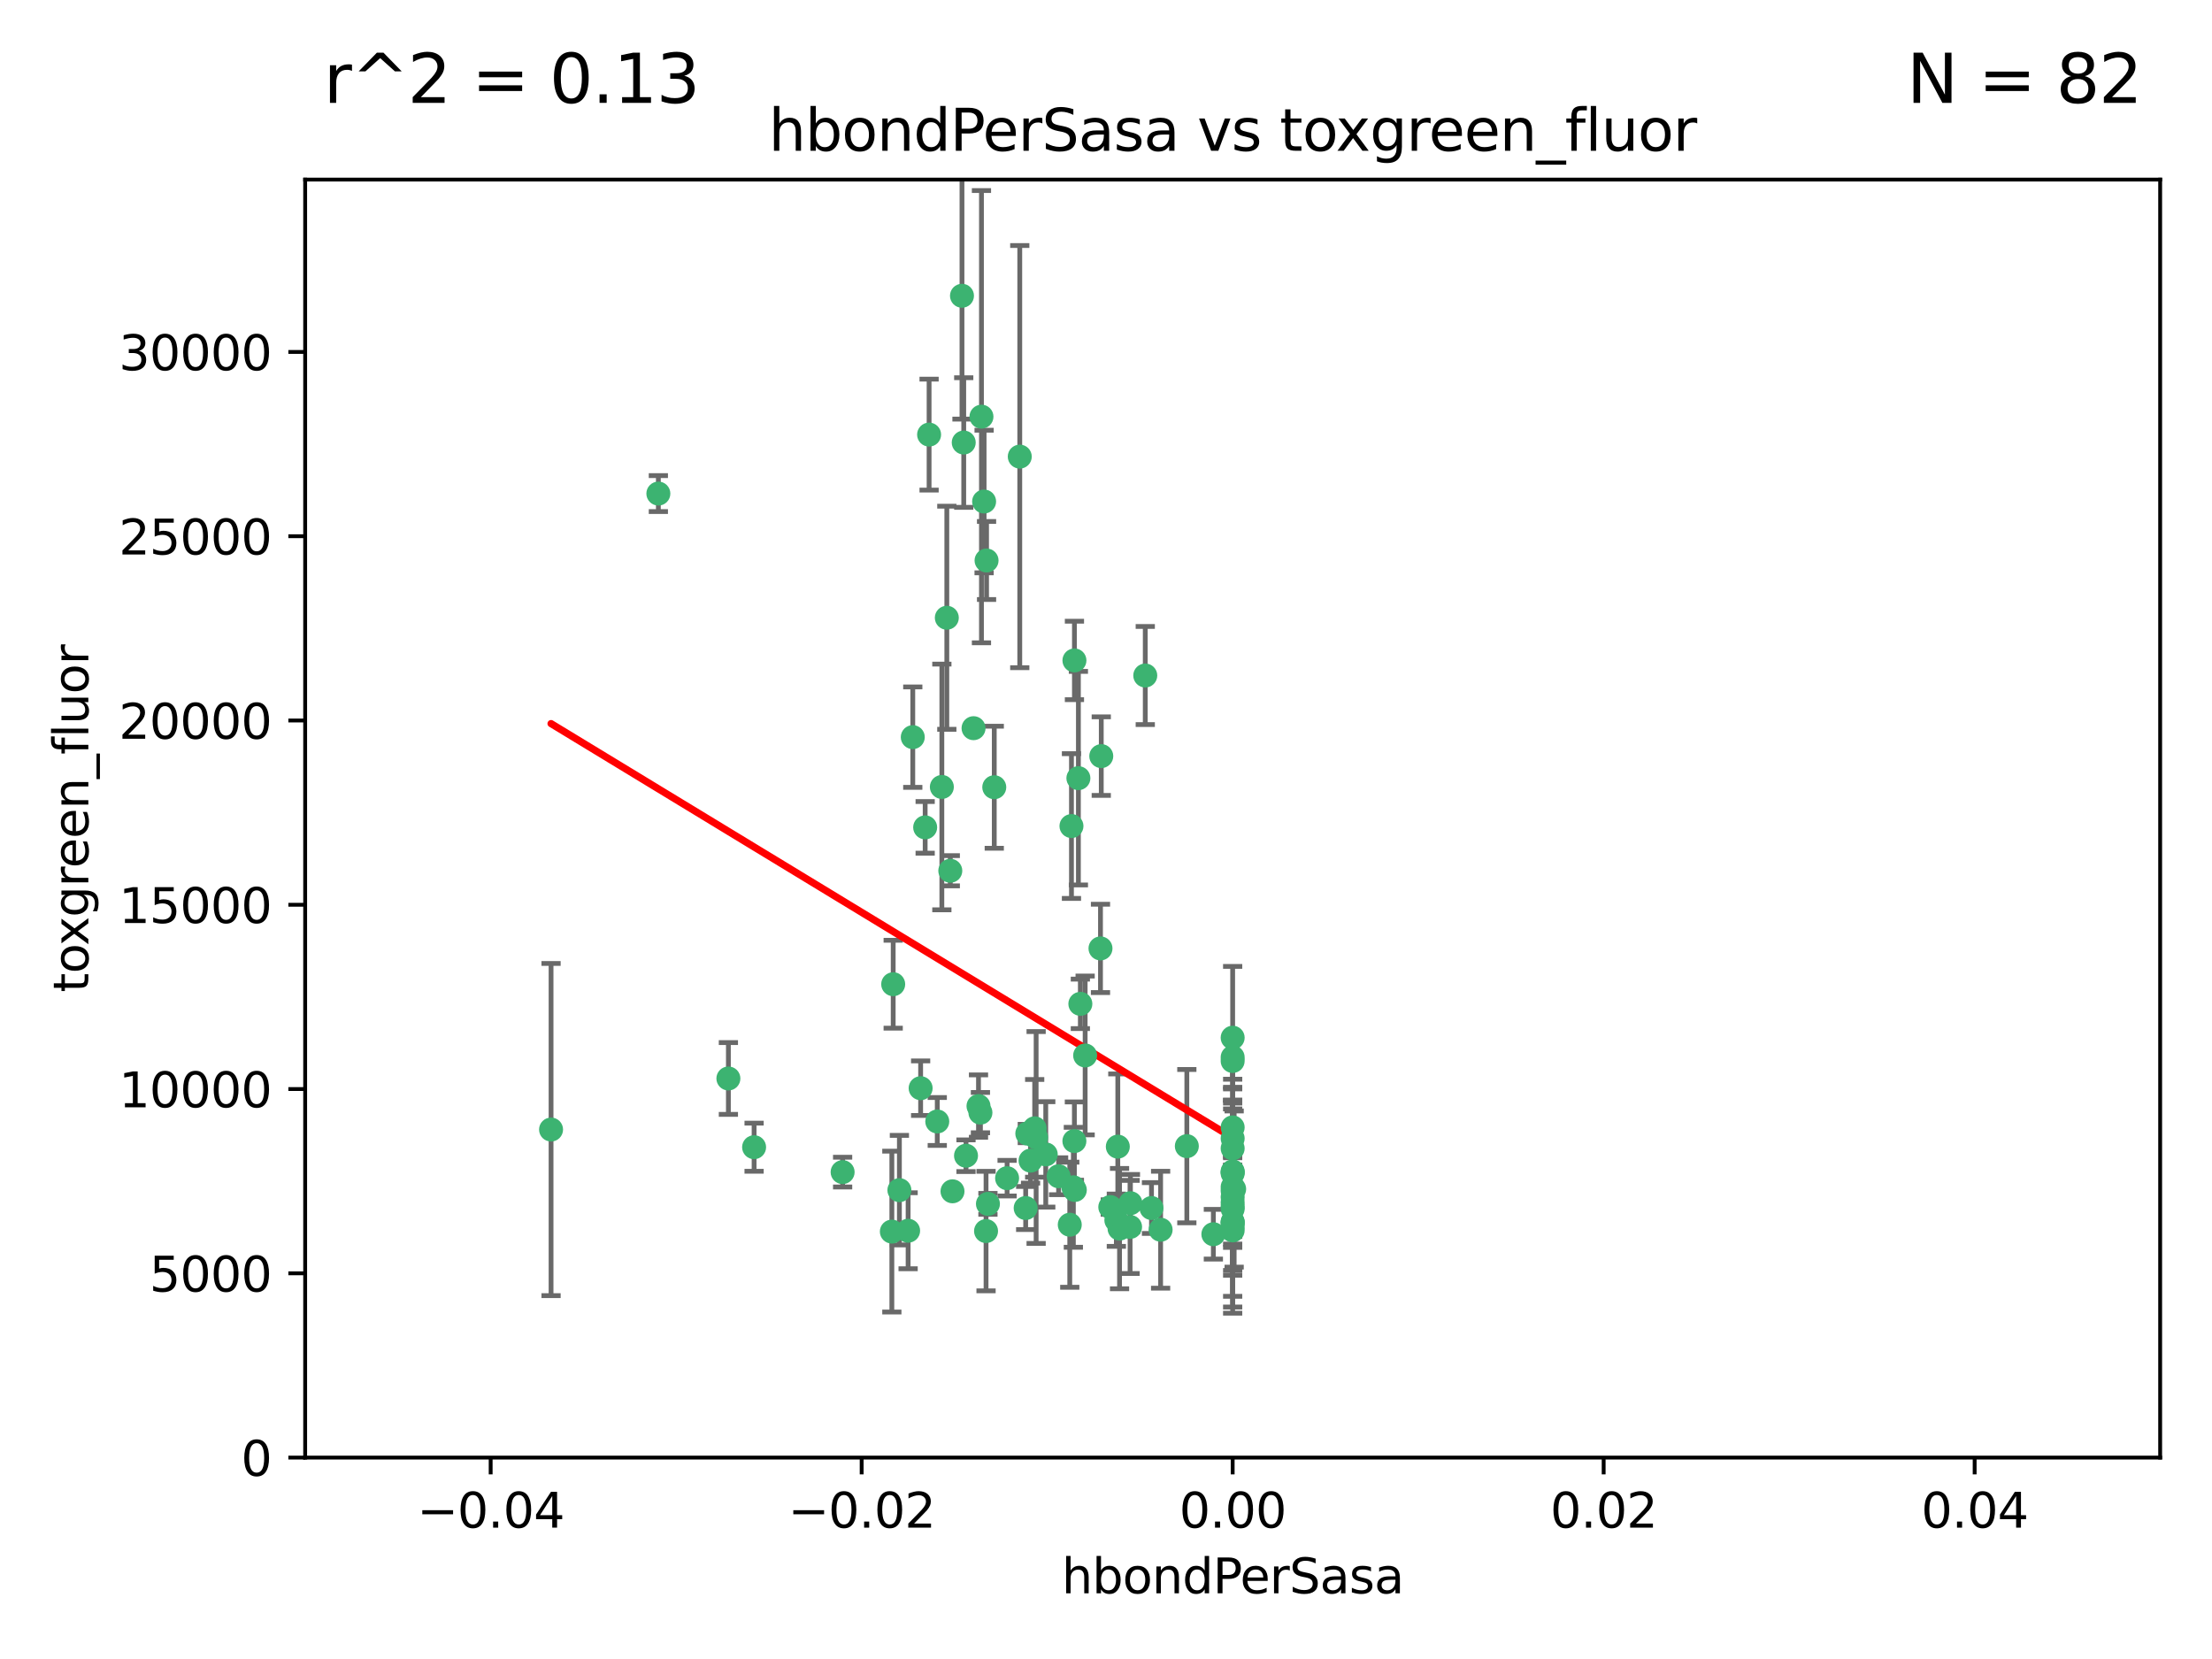 <?xml version="1.0" encoding="utf-8" standalone="no"?>
<!DOCTYPE svg PUBLIC "-//W3C//DTD SVG 1.1//EN"
  "http://www.w3.org/Graphics/SVG/1.1/DTD/svg11.dtd">
<svg xmlns:xlink="http://www.w3.org/1999/xlink" width="460.8pt" height="345.6pt" viewBox="0 0 460.8 345.6" xmlns="http://www.w3.org/2000/svg" version="1.1">
 <defs>
  <style type="text/css">*{stroke-linejoin: round; stroke-linecap: butt}</style>
 </defs>
 <g id="figure_1">
  <g id="patch_1">
   <path d="M 0 345.6 
L 460.8 345.6 
L 460.8 0 
L 0 0 
z
" style="fill: #ffffff"/>
  </g>
  <g id="axes_1">
   <g id="patch_2">
    <path d="M 63.571 303.64 
L 450 303.64 
L 450 37.411 
L 63.571 37.411 
z
" style="fill: #ffffff"/>
   </g>
   <g id="PathCollection_1">
    <defs>
     <path id="mc51eede7e1" d="M 0 1.118 
C 0.297 1.118 0.581 1 0.791 0.791 
C 1 0.581 1.118 0.297 1.118 0 
C 1.118 -0.297 1 -0.581 0.791 -0.791 
C 0.581 -1 0.297 -1.118 0 -1.118 
C -0.297 -1.118 -0.581 -1 -0.791 -0.791 
C -1 -0.581 -1.118 -0.297 -1.118 0 
C -1.118 0.297 -1 0.581 -0.791 0.791 
C -0.581 1 -0.297 1.118 0 1.118 
z
" style="stroke: #3cb371"/>
    </defs>
    <g clip-path="url(#pe47a9a3c39)">
     <use xlink:href="#mc51eede7e1" x="200.763" y="92.187" style="fill: #3cb371; stroke: #3cb371"/>
     <use xlink:href="#mc51eede7e1" x="114.795" y="235.304" style="fill: #3cb371; stroke: #3cb371"/>
     <use xlink:href="#mc51eede7e1" x="202.808" y="151.693" style="fill: #3cb371; stroke: #3cb371"/>
     <use xlink:href="#mc51eede7e1" x="196.206" y="163.936" style="fill: #3cb371; stroke: #3cb371"/>
     <use xlink:href="#mc51eede7e1" x="205.007" y="104.476" style="fill: #3cb371; stroke: #3cb371"/>
     <use xlink:href="#mc51eede7e1" x="205.518" y="116.762" style="fill: #3cb371; stroke: #3cb371"/>
     <use xlink:href="#mc51eede7e1" x="200.398" y="61.614" style="fill: #3cb371; stroke: #3cb371"/>
     <use xlink:href="#mc51eede7e1" x="190.148" y="153.559" style="fill: #3cb371; stroke: #3cb371"/>
     <use xlink:href="#mc51eede7e1" x="137.148" y="102.821" style="fill: #3cb371; stroke: #3cb371"/>
     <use xlink:href="#mc51eede7e1" x="225.058" y="209.121" style="fill: #3cb371; stroke: #3cb371"/>
     <use xlink:href="#mc51eede7e1" x="223.825" y="137.58" style="fill: #3cb371; stroke: #3cb371"/>
     <use xlink:href="#mc51eede7e1" x="193.547" y="90.534" style="fill: #3cb371; stroke: #3cb371"/>
     <use xlink:href="#mc51eede7e1" x="191.785" y="226.692" style="fill: #3cb371; stroke: #3cb371"/>
     <use xlink:href="#mc51eede7e1" x="189.178" y="256.385" style="fill: #3cb371; stroke: #3cb371"/>
     <use xlink:href="#mc51eede7e1" x="204.456" y="86.8" style="fill: #3cb371; stroke: #3cb371"/>
     <use xlink:href="#mc51eede7e1" x="198.424" y="248.172" style="fill: #3cb371; stroke: #3cb371"/>
     <use xlink:href="#mc51eede7e1" x="239.875" y="251.655" style="fill: #3cb371; stroke: #3cb371"/>
     <use xlink:href="#mc51eede7e1" x="256.786" y="244.178" style="fill: #3cb371; stroke: #3cb371"/>
     <use xlink:href="#mc51eede7e1" x="223.815" y="237.704" style="fill: #3cb371; stroke: #3cb371"/>
     <use xlink:href="#mc51eede7e1" x="197.24" y="128.689" style="fill: #3cb371; stroke: #3cb371"/>
     <use xlink:href="#mc51eede7e1" x="256.786" y="255.535" style="fill: #3cb371; stroke: #3cb371"/>
     <use xlink:href="#mc51eede7e1" x="207.124" y="163.993" style="fill: #3cb371; stroke: #3cb371"/>
     <use xlink:href="#mc51eede7e1" x="223.905" y="247.891" style="fill: #3cb371; stroke: #3cb371"/>
     <use xlink:href="#mc51eede7e1" x="212.436" y="95.121" style="fill: #3cb371; stroke: #3cb371"/>
     <use xlink:href="#mc51eede7e1" x="231.293" y="251.452" style="fill: #3cb371; stroke: #3cb371"/>
     <use xlink:href="#mc51eede7e1" x="220.527" y="245.034" style="fill: #3cb371; stroke: #3cb371"/>
     <use xlink:href="#mc51eede7e1" x="232.556" y="254.191" style="fill: #3cb371; stroke: #3cb371"/>
     <use xlink:href="#mc51eede7e1" x="187.361" y="247.93" style="fill: #3cb371; stroke: #3cb371"/>
     <use xlink:href="#mc51eede7e1" x="186.069" y="205.029" style="fill: #3cb371; stroke: #3cb371"/>
     <use xlink:href="#mc51eede7e1" x="204.242" y="231.782" style="fill: #3cb371; stroke: #3cb371"/>
     <use xlink:href="#mc51eede7e1" x="223.6" y="247.337" style="fill: #3cb371; stroke: #3cb371"/>
     <use xlink:href="#mc51eede7e1" x="229.414" y="157.513" style="fill: #3cb371; stroke: #3cb371"/>
     <use xlink:href="#mc51eede7e1" x="205.411" y="256.455" style="fill: #3cb371; stroke: #3cb371"/>
     <use xlink:href="#mc51eede7e1" x="195.25" y="233.624" style="fill: #3cb371; stroke: #3cb371"/>
     <use xlink:href="#mc51eede7e1" x="226.056" y="219.87" style="fill: #3cb371; stroke: #3cb371"/>
     <use xlink:href="#mc51eede7e1" x="197.964" y="181.395" style="fill: #3cb371; stroke: #3cb371"/>
     <use xlink:href="#mc51eede7e1" x="205.805" y="250.788" style="fill: #3cb371; stroke: #3cb371"/>
     <use xlink:href="#mc51eede7e1" x="235.418" y="255.594" style="fill: #3cb371; stroke: #3cb371"/>
     <use xlink:href="#mc51eede7e1" x="223.205" y="172.082" style="fill: #3cb371; stroke: #3cb371"/>
     <use xlink:href="#mc51eede7e1" x="185.789" y="256.562" style="fill: #3cb371; stroke: #3cb371"/>
     <use xlink:href="#mc51eede7e1" x="256.786" y="234.855" style="fill: #3cb371; stroke: #3cb371"/>
     <use xlink:href="#mc51eede7e1" x="157.092" y="238.981" style="fill: #3cb371; stroke: #3cb371"/>
     <use xlink:href="#mc51eede7e1" x="215.846" y="236.959" style="fill: #3cb371; stroke: #3cb371"/>
     <use xlink:href="#mc51eede7e1" x="214.682" y="241.778" style="fill: #3cb371; stroke: #3cb371"/>
     <use xlink:href="#mc51eede7e1" x="192.729" y="172.356" style="fill: #3cb371; stroke: #3cb371"/>
     <use xlink:href="#mc51eede7e1" x="222.852" y="255.131" style="fill: #3cb371; stroke: #3cb371"/>
     <use xlink:href="#mc51eede7e1" x="214.007" y="236.134" style="fill: #3cb371; stroke: #3cb371"/>
     <use xlink:href="#mc51eede7e1" x="247.239" y="238.765" style="fill: #3cb371; stroke: #3cb371"/>
     <use xlink:href="#mc51eede7e1" x="217.85" y="240.483" style="fill: #3cb371; stroke: #3cb371"/>
     <use xlink:href="#mc51eede7e1" x="256.786" y="248.063" style="fill: #3cb371; stroke: #3cb371"/>
     <use xlink:href="#mc51eede7e1" x="256.786" y="249.379" style="fill: #3cb371; stroke: #3cb371"/>
     <use xlink:href="#mc51eede7e1" x="257.097" y="247.697" style="fill: #3cb371; stroke: #3cb371"/>
     <use xlink:href="#mc51eede7e1" x="175.533" y="244.17" style="fill: #3cb371; stroke: #3cb371"/>
     <use xlink:href="#mc51eede7e1" x="256.786" y="254.514" style="fill: #3cb371; stroke: #3cb371"/>
     <use xlink:href="#mc51eede7e1" x="256.786" y="244.423" style="fill: #3cb371; stroke: #3cb371"/>
     <use xlink:href="#mc51eede7e1" x="256.786" y="216.17" style="fill: #3cb371; stroke: #3cb371"/>
     <use xlink:href="#mc51eede7e1" x="241.778" y="256.174" style="fill: #3cb371; stroke: #3cb371"/>
     <use xlink:href="#mc51eede7e1" x="224.65" y="162.105" style="fill: #3cb371; stroke: #3cb371"/>
     <use xlink:href="#mc51eede7e1" x="233.222" y="255.94" style="fill: #3cb371; stroke: #3cb371"/>
     <use xlink:href="#mc51eede7e1" x="256.786" y="254.661" style="fill: #3cb371; stroke: #3cb371"/>
     <use xlink:href="#mc51eede7e1" x="238.58" y="140.722" style="fill: #3cb371; stroke: #3cb371"/>
     <use xlink:href="#mc51eede7e1" x="203.839" y="230.415" style="fill: #3cb371; stroke: #3cb371"/>
     <use xlink:href="#mc51eede7e1" x="229.252" y="197.571" style="fill: #3cb371; stroke: #3cb371"/>
     <use xlink:href="#mc51eede7e1" x="256.786" y="254.764" style="fill: #3cb371; stroke: #3cb371"/>
     <use xlink:href="#mc51eede7e1" x="235.49" y="250.652" style="fill: #3cb371; stroke: #3cb371"/>
     <use xlink:href="#mc51eede7e1" x="209.797" y="245.439" style="fill: #3cb371; stroke: #3cb371"/>
     <use xlink:href="#mc51eede7e1" x="252.766" y="257.112" style="fill: #3cb371; stroke: #3cb371"/>
     <use xlink:href="#mc51eede7e1" x="256.786" y="221.023" style="fill: #3cb371; stroke: #3cb371"/>
     <use xlink:href="#mc51eede7e1" x="256.786" y="237.152" style="fill: #3cb371; stroke: #3cb371"/>
     <use xlink:href="#mc51eede7e1" x="232.861" y="238.866" style="fill: #3cb371; stroke: #3cb371"/>
     <use xlink:href="#mc51eede7e1" x="151.737" y="224.667" style="fill: #3cb371; stroke: #3cb371"/>
     <use xlink:href="#mc51eede7e1" x="256.786" y="251.374" style="fill: #3cb371; stroke: #3cb371"/>
     <use xlink:href="#mc51eede7e1" x="256.786" y="239.234" style="fill: #3cb371; stroke: #3cb371"/>
     <use xlink:href="#mc51eede7e1" x="215.544" y="235.051" style="fill: #3cb371; stroke: #3cb371"/>
     <use xlink:href="#mc51eede7e1" x="256.786" y="244.025" style="fill: #3cb371; stroke: #3cb371"/>
     <use xlink:href="#mc51eede7e1" x="256.786" y="250.509" style="fill: #3cb371; stroke: #3cb371"/>
     <use xlink:href="#mc51eede7e1" x="256.786" y="220.252" style="fill: #3cb371; stroke: #3cb371"/>
     <use xlink:href="#mc51eede7e1" x="256.786" y="256.316" style="fill: #3cb371; stroke: #3cb371"/>
     <use xlink:href="#mc51eede7e1" x="201.238" y="240.757" style="fill: #3cb371; stroke: #3cb371"/>
     <use xlink:href="#mc51eede7e1" x="256.786" y="251.825" style="fill: #3cb371; stroke: #3cb371"/>
     <use xlink:href="#mc51eede7e1" x="213.667" y="251.653" style="fill: #3cb371; stroke: #3cb371"/>
     <use xlink:href="#mc51eede7e1" x="256.786" y="247.276" style="fill: #3cb371; stroke: #3cb371"/>
    </g>
   </g>
   <g id="matplotlib.axis_1">
    <g id="xtick_1">
     <g id="line2d_1">
      <defs>
       <path id="m9662593c93" d="M 0 0 
L 0 3.5 
" style="stroke: #000000; stroke-width: 0.8"/>
      </defs>
      <g>
       <use xlink:href="#m9662593c93" x="102.214" y="303.64" style="stroke: #000000; stroke-width: 0.8"/>
      </g>
     </g>
     <g id="text_1">
      <!-- −0.04 -->
      <g transform="translate(86.891 318.238)scale(0.1 -0.1)">
       <defs>
        <path id="DejaVuSans-2212" d="M 678 2272 
L 4684 2272 
L 4684 1741 
L 678 1741 
L 678 2272 
z
" transform="scale(0.016)"/>
        <path id="DejaVuSans-30" d="M 2034 4250 
Q 1547 4250 1301 3770 
Q 1056 3291 1056 2328 
Q 1056 1369 1301 889 
Q 1547 409 2034 409 
Q 2525 409 2770 889 
Q 3016 1369 3016 2328 
Q 3016 3291 2770 3770 
Q 2525 4250 2034 4250 
z
M 2034 4750 
Q 2819 4750 3233 4129 
Q 3647 3509 3647 2328 
Q 3647 1150 3233 529 
Q 2819 -91 2034 -91 
Q 1250 -91 836 529 
Q 422 1150 422 2328 
Q 422 3509 836 4129 
Q 1250 4750 2034 4750 
z
" transform="scale(0.016)"/>
        <path id="DejaVuSans-2e" d="M 684 794 
L 1344 794 
L 1344 0 
L 684 0 
L 684 794 
z
" transform="scale(0.016)"/>
        <path id="DejaVuSans-34" d="M 2419 4116 
L 825 1625 
L 2419 1625 
L 2419 4116 
z
M 2253 4666 
L 3047 4666 
L 3047 1625 
L 3713 1625 
L 3713 1100 
L 3047 1100 
L 3047 0 
L 2419 0 
L 2419 1100 
L 313 1100 
L 313 1709 
L 2253 4666 
z
" transform="scale(0.016)"/>
       </defs>
       <use xlink:href="#DejaVuSans-2212"/>
       <use xlink:href="#DejaVuSans-30" x="83.789"/>
       <use xlink:href="#DejaVuSans-2e" x="147.412"/>
       <use xlink:href="#DejaVuSans-30" x="179.199"/>
       <use xlink:href="#DejaVuSans-34" x="242.822"/>
      </g>
     </g>
    </g>
    <g id="xtick_2">
     <g id="line2d_2">
      <g>
       <use xlink:href="#m9662593c93" x="179.5" y="303.64" style="stroke: #000000; stroke-width: 0.8"/>
      </g>
     </g>
     <g id="text_2">
      <!-- −0.02 -->
      <g transform="translate(164.177 318.238)scale(0.1 -0.1)">
       <defs>
        <path id="DejaVuSans-32" d="M 1228 531 
L 3431 531 
L 3431 0 
L 469 0 
L 469 531 
Q 828 903 1448 1529 
Q 2069 2156 2228 2338 
Q 2531 2678 2651 2914 
Q 2772 3150 2772 3378 
Q 2772 3750 2511 3984 
Q 2250 4219 1831 4219 
Q 1534 4219 1204 4116 
Q 875 4013 500 3803 
L 500 4441 
Q 881 4594 1212 4672 
Q 1544 4750 1819 4750 
Q 2544 4750 2975 4387 
Q 3406 4025 3406 3419 
Q 3406 3131 3298 2873 
Q 3191 2616 2906 2266 
Q 2828 2175 2409 1742 
Q 1991 1309 1228 531 
z
" transform="scale(0.016)"/>
       </defs>
       <use xlink:href="#DejaVuSans-2212"/>
       <use xlink:href="#DejaVuSans-30" x="83.789"/>
       <use xlink:href="#DejaVuSans-2e" x="147.412"/>
       <use xlink:href="#DejaVuSans-30" x="179.199"/>
       <use xlink:href="#DejaVuSans-32" x="242.822"/>
      </g>
     </g>
    </g>
    <g id="xtick_3">
     <g id="line2d_3">
      <g>
       <use xlink:href="#m9662593c93" x="256.786" y="303.64" style="stroke: #000000; stroke-width: 0.8"/>
      </g>
     </g>
     <g id="text_3">
      <!-- 0.00 -->
      <g transform="translate(245.653 318.238)scale(0.1 -0.1)">
       <use xlink:href="#DejaVuSans-30"/>
       <use xlink:href="#DejaVuSans-2e" x="63.623"/>
       <use xlink:href="#DejaVuSans-30" x="95.41"/>
       <use xlink:href="#DejaVuSans-30" x="159.033"/>
      </g>
     </g>
    </g>
    <g id="xtick_4">
     <g id="line2d_4">
      <g>
       <use xlink:href="#m9662593c93" x="334.071" y="303.64" style="stroke: #000000; stroke-width: 0.8"/>
      </g>
     </g>
     <g id="text_4">
      <!-- 0.02 -->
      <g transform="translate(322.939 318.238)scale(0.1 -0.1)">
       <use xlink:href="#DejaVuSans-30"/>
       <use xlink:href="#DejaVuSans-2e" x="63.623"/>
       <use xlink:href="#DejaVuSans-30" x="95.41"/>
       <use xlink:href="#DejaVuSans-32" x="159.033"/>
      </g>
     </g>
    </g>
    <g id="xtick_5">
     <g id="line2d_5">
      <g>
       <use xlink:href="#m9662593c93" x="411.357" y="303.64" style="stroke: #000000; stroke-width: 0.8"/>
      </g>
     </g>
     <g id="text_5">
      <!-- 0.04 -->
      <g transform="translate(400.224 318.238)scale(0.1 -0.1)">
       <use xlink:href="#DejaVuSans-30"/>
       <use xlink:href="#DejaVuSans-2e" x="63.623"/>
       <use xlink:href="#DejaVuSans-30" x="95.41"/>
       <use xlink:href="#DejaVuSans-34" x="159.033"/>
      </g>
     </g>
    </g>
    <g id="text_6">
     <!-- hbondPerSasa -->
     <g transform="translate(221.168 331.917)scale(0.1 -0.1)">
      <defs>
       <path id="DejaVuSans-68" d="M 3513 2113 
L 3513 0 
L 2938 0 
L 2938 2094 
Q 2938 2591 2744 2837 
Q 2550 3084 2163 3084 
Q 1697 3084 1428 2787 
Q 1159 2491 1159 1978 
L 1159 0 
L 581 0 
L 581 4863 
L 1159 4863 
L 1159 2956 
Q 1366 3272 1645 3428 
Q 1925 3584 2291 3584 
Q 2894 3584 3203 3211 
Q 3513 2838 3513 2113 
z
" transform="scale(0.016)"/>
       <path id="DejaVuSans-62" d="M 3116 1747 
Q 3116 2381 2855 2742 
Q 2594 3103 2138 3103 
Q 1681 3103 1420 2742 
Q 1159 2381 1159 1747 
Q 1159 1113 1420 752 
Q 1681 391 2138 391 
Q 2594 391 2855 752 
Q 3116 1113 3116 1747 
z
M 1159 2969 
Q 1341 3281 1617 3432 
Q 1894 3584 2278 3584 
Q 2916 3584 3314 3078 
Q 3713 2572 3713 1747 
Q 3713 922 3314 415 
Q 2916 -91 2278 -91 
Q 1894 -91 1617 61 
Q 1341 213 1159 525 
L 1159 0 
L 581 0 
L 581 4863 
L 1159 4863 
L 1159 2969 
z
" transform="scale(0.016)"/>
       <path id="DejaVuSans-6f" d="M 1959 3097 
Q 1497 3097 1228 2736 
Q 959 2375 959 1747 
Q 959 1119 1226 758 
Q 1494 397 1959 397 
Q 2419 397 2687 759 
Q 2956 1122 2956 1747 
Q 2956 2369 2687 2733 
Q 2419 3097 1959 3097 
z
M 1959 3584 
Q 2709 3584 3137 3096 
Q 3566 2609 3566 1747 
Q 3566 888 3137 398 
Q 2709 -91 1959 -91 
Q 1206 -91 779 398 
Q 353 888 353 1747 
Q 353 2609 779 3096 
Q 1206 3584 1959 3584 
z
" transform="scale(0.016)"/>
       <path id="DejaVuSans-6e" d="M 3513 2113 
L 3513 0 
L 2938 0 
L 2938 2094 
Q 2938 2591 2744 2837 
Q 2550 3084 2163 3084 
Q 1697 3084 1428 2787 
Q 1159 2491 1159 1978 
L 1159 0 
L 581 0 
L 581 3500 
L 1159 3500 
L 1159 2956 
Q 1366 3272 1645 3428 
Q 1925 3584 2291 3584 
Q 2894 3584 3203 3211 
Q 3513 2838 3513 2113 
z
" transform="scale(0.016)"/>
       <path id="DejaVuSans-64" d="M 2906 2969 
L 2906 4863 
L 3481 4863 
L 3481 0 
L 2906 0 
L 2906 525 
Q 2725 213 2448 61 
Q 2172 -91 1784 -91 
Q 1150 -91 751 415 
Q 353 922 353 1747 
Q 353 2572 751 3078 
Q 1150 3584 1784 3584 
Q 2172 3584 2448 3432 
Q 2725 3281 2906 2969 
z
M 947 1747 
Q 947 1113 1208 752 
Q 1469 391 1925 391 
Q 2381 391 2643 752 
Q 2906 1113 2906 1747 
Q 2906 2381 2643 2742 
Q 2381 3103 1925 3103 
Q 1469 3103 1208 2742 
Q 947 2381 947 1747 
z
" transform="scale(0.016)"/>
       <path id="DejaVuSans-50" d="M 1259 4147 
L 1259 2394 
L 2053 2394 
Q 2494 2394 2734 2622 
Q 2975 2850 2975 3272 
Q 2975 3691 2734 3919 
Q 2494 4147 2053 4147 
L 1259 4147 
z
M 628 4666 
L 2053 4666 
Q 2838 4666 3239 4311 
Q 3641 3956 3641 3272 
Q 3641 2581 3239 2228 
Q 2838 1875 2053 1875 
L 1259 1875 
L 1259 0 
L 628 0 
L 628 4666 
z
" transform="scale(0.016)"/>
       <path id="DejaVuSans-65" d="M 3597 1894 
L 3597 1613 
L 953 1613 
Q 991 1019 1311 708 
Q 1631 397 2203 397 
Q 2534 397 2845 478 
Q 3156 559 3463 722 
L 3463 178 
Q 3153 47 2828 -22 
Q 2503 -91 2169 -91 
Q 1331 -91 842 396 
Q 353 884 353 1716 
Q 353 2575 817 3079 
Q 1281 3584 2069 3584 
Q 2775 3584 3186 3129 
Q 3597 2675 3597 1894 
z
M 3022 2063 
Q 3016 2534 2758 2815 
Q 2500 3097 2075 3097 
Q 1594 3097 1305 2825 
Q 1016 2553 972 2059 
L 3022 2063 
z
" transform="scale(0.016)"/>
       <path id="DejaVuSans-72" d="M 2631 2963 
Q 2534 3019 2420 3045 
Q 2306 3072 2169 3072 
Q 1681 3072 1420 2755 
Q 1159 2438 1159 1844 
L 1159 0 
L 581 0 
L 581 3500 
L 1159 3500 
L 1159 2956 
Q 1341 3275 1631 3429 
Q 1922 3584 2338 3584 
Q 2397 3584 2469 3576 
Q 2541 3569 2628 3553 
L 2631 2963 
z
" transform="scale(0.016)"/>
       <path id="DejaVuSans-53" d="M 3425 4513 
L 3425 3897 
Q 3066 4069 2747 4153 
Q 2428 4238 2131 4238 
Q 1616 4238 1336 4038 
Q 1056 3838 1056 3469 
Q 1056 3159 1242 3001 
Q 1428 2844 1947 2747 
L 2328 2669 
Q 3034 2534 3370 2195 
Q 3706 1856 3706 1288 
Q 3706 609 3251 259 
Q 2797 -91 1919 -91 
Q 1588 -91 1214 -16 
Q 841 59 441 206 
L 441 856 
Q 825 641 1194 531 
Q 1563 422 1919 422 
Q 2459 422 2753 634 
Q 3047 847 3047 1241 
Q 3047 1584 2836 1778 
Q 2625 1972 2144 2069 
L 1759 2144 
Q 1053 2284 737 2584 
Q 422 2884 422 3419 
Q 422 4038 858 4394 
Q 1294 4750 2059 4750 
Q 2388 4750 2728 4690 
Q 3069 4631 3425 4513 
z
" transform="scale(0.016)"/>
       <path id="DejaVuSans-61" d="M 2194 1759 
Q 1497 1759 1228 1600 
Q 959 1441 959 1056 
Q 959 750 1161 570 
Q 1363 391 1709 391 
Q 2188 391 2477 730 
Q 2766 1069 2766 1631 
L 2766 1759 
L 2194 1759 
z
M 3341 1997 
L 3341 0 
L 2766 0 
L 2766 531 
Q 2569 213 2275 61 
Q 1981 -91 1556 -91 
Q 1019 -91 701 211 
Q 384 513 384 1019 
Q 384 1609 779 1909 
Q 1175 2209 1959 2209 
L 2766 2209 
L 2766 2266 
Q 2766 2663 2505 2880 
Q 2244 3097 1772 3097 
Q 1472 3097 1187 3025 
Q 903 2953 641 2809 
L 641 3341 
Q 956 3463 1253 3523 
Q 1550 3584 1831 3584 
Q 2591 3584 2966 3190 
Q 3341 2797 3341 1997 
z
" transform="scale(0.016)"/>
       <path id="DejaVuSans-73" d="M 2834 3397 
L 2834 2853 
Q 2591 2978 2328 3040 
Q 2066 3103 1784 3103 
Q 1356 3103 1142 2972 
Q 928 2841 928 2578 
Q 928 2378 1081 2264 
Q 1234 2150 1697 2047 
L 1894 2003 
Q 2506 1872 2764 1633 
Q 3022 1394 3022 966 
Q 3022 478 2636 193 
Q 2250 -91 1575 -91 
Q 1294 -91 989 -36 
Q 684 19 347 128 
L 347 722 
Q 666 556 975 473 
Q 1284 391 1588 391 
Q 1994 391 2212 530 
Q 2431 669 2431 922 
Q 2431 1156 2273 1281 
Q 2116 1406 1581 1522 
L 1381 1569 
Q 847 1681 609 1914 
Q 372 2147 372 2553 
Q 372 3047 722 3315 
Q 1072 3584 1716 3584 
Q 2034 3584 2315 3537 
Q 2597 3491 2834 3397 
z
" transform="scale(0.016)"/>
      </defs>
      <use xlink:href="#DejaVuSans-68"/>
      <use xlink:href="#DejaVuSans-62" x="63.379"/>
      <use xlink:href="#DejaVuSans-6f" x="126.855"/>
      <use xlink:href="#DejaVuSans-6e" x="188.037"/>
      <use xlink:href="#DejaVuSans-64" x="251.416"/>
      <use xlink:href="#DejaVuSans-50" x="314.893"/>
      <use xlink:href="#DejaVuSans-65" x="371.57"/>
      <use xlink:href="#DejaVuSans-72" x="433.094"/>
      <use xlink:href="#DejaVuSans-53" x="474.207"/>
      <use xlink:href="#DejaVuSans-61" x="537.684"/>
      <use xlink:href="#DejaVuSans-73" x="598.963"/>
      <use xlink:href="#DejaVuSans-61" x="651.062"/>
     </g>
    </g>
   </g>
   <g id="matplotlib.axis_2">
    <g id="ytick_1">
     <g id="line2d_6">
      <defs>
       <path id="m873e2c6384" d="M 0 0 
L -3.5 0 
" style="stroke: #000000; stroke-width: 0.8"/>
      </defs>
      <g>
       <use xlink:href="#m873e2c6384" x="63.571" y="303.64" style="stroke: #000000; stroke-width: 0.8"/>
      </g>
     </g>
     <g id="text_7">
      <!-- 0 -->
      <g transform="translate(50.209 307.439)scale(0.1 -0.1)">
       <use xlink:href="#DejaVuSans-30"/>
      </g>
     </g>
    </g>
    <g id="ytick_2">
     <g id="line2d_7">
      <g>
       <use xlink:href="#m873e2c6384" x="63.571" y="265.253" style="stroke: #000000; stroke-width: 0.8"/>
      </g>
     </g>
     <g id="text_8">
      <!-- 5000 -->
      <g transform="translate(31.121 269.052)scale(0.1 -0.1)">
       <defs>
        <path id="DejaVuSans-35" d="M 691 4666 
L 3169 4666 
L 3169 4134 
L 1269 4134 
L 1269 2991 
Q 1406 3038 1543 3061 
Q 1681 3084 1819 3084 
Q 2600 3084 3056 2656 
Q 3513 2228 3513 1497 
Q 3513 744 3044 326 
Q 2575 -91 1722 -91 
Q 1428 -91 1123 -41 
Q 819 9 494 109 
L 494 744 
Q 775 591 1075 516 
Q 1375 441 1709 441 
Q 2250 441 2565 725 
Q 2881 1009 2881 1497 
Q 2881 1984 2565 2268 
Q 2250 2553 1709 2553 
Q 1456 2553 1204 2497 
Q 953 2441 691 2322 
L 691 4666 
z
" transform="scale(0.016)"/>
       </defs>
       <use xlink:href="#DejaVuSans-35"/>
       <use xlink:href="#DejaVuSans-30" x="63.623"/>
       <use xlink:href="#DejaVuSans-30" x="127.246"/>
       <use xlink:href="#DejaVuSans-30" x="190.869"/>
      </g>
     </g>
    </g>
    <g id="ytick_3">
     <g id="line2d_8">
      <g>
       <use xlink:href="#m873e2c6384" x="63.571" y="226.866" style="stroke: #000000; stroke-width: 0.8"/>
      </g>
     </g>
     <g id="text_9">
      <!-- 10000 -->
      <g transform="translate(24.759 230.665)scale(0.1 -0.1)">
       <defs>
        <path id="DejaVuSans-31" d="M 794 531 
L 1825 531 
L 1825 4091 
L 703 3866 
L 703 4441 
L 1819 4666 
L 2450 4666 
L 2450 531 
L 3481 531 
L 3481 0 
L 794 0 
L 794 531 
z
" transform="scale(0.016)"/>
       </defs>
       <use xlink:href="#DejaVuSans-31"/>
       <use xlink:href="#DejaVuSans-30" x="63.623"/>
       <use xlink:href="#DejaVuSans-30" x="127.246"/>
       <use xlink:href="#DejaVuSans-30" x="190.869"/>
       <use xlink:href="#DejaVuSans-30" x="254.492"/>
      </g>
     </g>
    </g>
    <g id="ytick_4">
     <g id="line2d_9">
      <g>
       <use xlink:href="#m873e2c6384" x="63.571" y="188.479" style="stroke: #000000; stroke-width: 0.8"/>
      </g>
     </g>
     <g id="text_10">
      <!-- 15000 -->
      <g transform="translate(24.759 192.278)scale(0.1 -0.1)">
       <use xlink:href="#DejaVuSans-31"/>
       <use xlink:href="#DejaVuSans-35" x="63.623"/>
       <use xlink:href="#DejaVuSans-30" x="127.246"/>
       <use xlink:href="#DejaVuSans-30" x="190.869"/>
       <use xlink:href="#DejaVuSans-30" x="254.492"/>
      </g>
     </g>
    </g>
    <g id="ytick_5">
     <g id="line2d_10">
      <g>
       <use xlink:href="#m873e2c6384" x="63.571" y="150.092" style="stroke: #000000; stroke-width: 0.8"/>
      </g>
     </g>
     <g id="text_11">
      <!-- 20000 -->
      <g transform="translate(24.759 153.891)scale(0.1 -0.1)">
       <use xlink:href="#DejaVuSans-32"/>
       <use xlink:href="#DejaVuSans-30" x="63.623"/>
       <use xlink:href="#DejaVuSans-30" x="127.246"/>
       <use xlink:href="#DejaVuSans-30" x="190.869"/>
       <use xlink:href="#DejaVuSans-30" x="254.492"/>
      </g>
     </g>
    </g>
    <g id="ytick_6">
     <g id="line2d_11">
      <g>
       <use xlink:href="#m873e2c6384" x="63.571" y="111.705" style="stroke: #000000; stroke-width: 0.8"/>
      </g>
     </g>
     <g id="text_12">
      <!-- 25000 -->
      <g transform="translate(24.759 115.504)scale(0.1 -0.1)">
       <use xlink:href="#DejaVuSans-32"/>
       <use xlink:href="#DejaVuSans-35" x="63.623"/>
       <use xlink:href="#DejaVuSans-30" x="127.246"/>
       <use xlink:href="#DejaVuSans-30" x="190.869"/>
       <use xlink:href="#DejaVuSans-30" x="254.492"/>
      </g>
     </g>
    </g>
    <g id="ytick_7">
     <g id="line2d_12">
      <g>
       <use xlink:href="#m873e2c6384" x="63.571" y="73.317" style="stroke: #000000; stroke-width: 0.8"/>
      </g>
     </g>
     <g id="text_13">
      <!-- 30000 -->
      <g transform="translate(24.759 77.117)scale(0.1 -0.1)">
       <defs>
        <path id="DejaVuSans-33" d="M 2597 2516 
Q 3050 2419 3304 2112 
Q 3559 1806 3559 1356 
Q 3559 666 3084 287 
Q 2609 -91 1734 -91 
Q 1441 -91 1130 -33 
Q 819 25 488 141 
L 488 750 
Q 750 597 1062 519 
Q 1375 441 1716 441 
Q 2309 441 2620 675 
Q 2931 909 2931 1356 
Q 2931 1769 2642 2001 
Q 2353 2234 1838 2234 
L 1294 2234 
L 1294 2753 
L 1863 2753 
Q 2328 2753 2575 2939 
Q 2822 3125 2822 3475 
Q 2822 3834 2567 4026 
Q 2313 4219 1838 4219 
Q 1578 4219 1281 4162 
Q 984 4106 628 3988 
L 628 4550 
Q 988 4650 1302 4700 
Q 1616 4750 1894 4750 
Q 2613 4750 3031 4423 
Q 3450 4097 3450 3541 
Q 3450 3153 3228 2886 
Q 3006 2619 2597 2516 
z
" transform="scale(0.016)"/>
       </defs>
       <use xlink:href="#DejaVuSans-33"/>
       <use xlink:href="#DejaVuSans-30" x="63.623"/>
       <use xlink:href="#DejaVuSans-30" x="127.246"/>
       <use xlink:href="#DejaVuSans-30" x="190.869"/>
       <use xlink:href="#DejaVuSans-30" x="254.492"/>
      </g>
     </g>
    </g>
    <g id="text_14">
     <!-- toxgreen_fluor -->
     <g transform="translate(18.401 206.72)rotate(-90)scale(0.1 -0.1)">
      <defs>
       <path id="DejaVuSans-74" d="M 1172 4494 
L 1172 3500 
L 2356 3500 
L 2356 3053 
L 1172 3053 
L 1172 1153 
Q 1172 725 1289 603 
Q 1406 481 1766 481 
L 2356 481 
L 2356 0 
L 1766 0 
Q 1100 0 847 248 
Q 594 497 594 1153 
L 594 3053 
L 172 3053 
L 172 3500 
L 594 3500 
L 594 4494 
L 1172 4494 
z
" transform="scale(0.016)"/>
       <path id="DejaVuSans-78" d="M 3513 3500 
L 2247 1797 
L 3578 0 
L 2900 0 
L 1881 1375 
L 863 0 
L 184 0 
L 1544 1831 
L 300 3500 
L 978 3500 
L 1906 2253 
L 2834 3500 
L 3513 3500 
z
" transform="scale(0.016)"/>
       <path id="DejaVuSans-67" d="M 2906 1791 
Q 2906 2416 2648 2759 
Q 2391 3103 1925 3103 
Q 1463 3103 1205 2759 
Q 947 2416 947 1791 
Q 947 1169 1205 825 
Q 1463 481 1925 481 
Q 2391 481 2648 825 
Q 2906 1169 2906 1791 
z
M 3481 434 
Q 3481 -459 3084 -895 
Q 2688 -1331 1869 -1331 
Q 1566 -1331 1297 -1286 
Q 1028 -1241 775 -1147 
L 775 -588 
Q 1028 -725 1275 -790 
Q 1522 -856 1778 -856 
Q 2344 -856 2625 -561 
Q 2906 -266 2906 331 
L 2906 616 
Q 2728 306 2450 153 
Q 2172 0 1784 0 
Q 1141 0 747 490 
Q 353 981 353 1791 
Q 353 2603 747 3093 
Q 1141 3584 1784 3584 
Q 2172 3584 2450 3431 
Q 2728 3278 2906 2969 
L 2906 3500 
L 3481 3500 
L 3481 434 
z
" transform="scale(0.016)"/>
       <path id="DejaVuSans-5f" d="M 3263 -1063 
L 3263 -1509 
L -63 -1509 
L -63 -1063 
L 3263 -1063 
z
" transform="scale(0.016)"/>
       <path id="DejaVuSans-66" d="M 2375 4863 
L 2375 4384 
L 1825 4384 
Q 1516 4384 1395 4259 
Q 1275 4134 1275 3809 
L 1275 3500 
L 2222 3500 
L 2222 3053 
L 1275 3053 
L 1275 0 
L 697 0 
L 697 3053 
L 147 3053 
L 147 3500 
L 697 3500 
L 697 3744 
Q 697 4328 969 4595 
Q 1241 4863 1831 4863 
L 2375 4863 
z
" transform="scale(0.016)"/>
       <path id="DejaVuSans-6c" d="M 603 4863 
L 1178 4863 
L 1178 0 
L 603 0 
L 603 4863 
z
" transform="scale(0.016)"/>
       <path id="DejaVuSans-75" d="M 544 1381 
L 544 3500 
L 1119 3500 
L 1119 1403 
Q 1119 906 1312 657 
Q 1506 409 1894 409 
Q 2359 409 2629 706 
Q 2900 1003 2900 1516 
L 2900 3500 
L 3475 3500 
L 3475 0 
L 2900 0 
L 2900 538 
Q 2691 219 2414 64 
Q 2138 -91 1772 -91 
Q 1169 -91 856 284 
Q 544 659 544 1381 
z
M 1991 3584 
L 1991 3584 
z
" transform="scale(0.016)"/>
      </defs>
      <use xlink:href="#DejaVuSans-74"/>
      <use xlink:href="#DejaVuSans-6f" x="39.209"/>
      <use xlink:href="#DejaVuSans-78" x="97.266"/>
      <use xlink:href="#DejaVuSans-67" x="156.445"/>
      <use xlink:href="#DejaVuSans-72" x="219.922"/>
      <use xlink:href="#DejaVuSans-65" x="258.785"/>
      <use xlink:href="#DejaVuSans-65" x="320.309"/>
      <use xlink:href="#DejaVuSans-6e" x="381.832"/>
      <use xlink:href="#DejaVuSans-5f" x="445.211"/>
      <use xlink:href="#DejaVuSans-66" x="495.211"/>
      <use xlink:href="#DejaVuSans-6c" x="530.416"/>
      <use xlink:href="#DejaVuSans-75" x="558.199"/>
      <use xlink:href="#DejaVuSans-6f" x="621.578"/>
      <use xlink:href="#DejaVuSans-72" x="682.76"/>
     </g>
    </g>
   </g>
   <g id="LineCollection_1">
    <path d="M 200.763 105.69 
L 200.763 78.685 
" clip-path="url(#pe47a9a3c39)" style="fill: none; stroke: #696969"/>
    <path d="M 114.795 269.906 
L 114.795 200.702 
" clip-path="url(#pe47a9a3c39)" style="fill: none; stroke: #696969"/>
    <path d="M 202.808 152.217 
L 202.808 151.168 
" clip-path="url(#pe47a9a3c39)" style="fill: none; stroke: #696969"/>
    <path d="M 196.206 189.529 
L 196.206 138.343 
" clip-path="url(#pe47a9a3c39)" style="fill: none; stroke: #696969"/>
    <path d="M 205.007 119.328 
L 205.007 89.623 
" clip-path="url(#pe47a9a3c39)" style="fill: none; stroke: #696969"/>
    <path d="M 205.518 124.89 
L 205.518 108.635 
" clip-path="url(#pe47a9a3c39)" style="fill: none; stroke: #696969"/>
    <path d="M 200.398 87.306 
L 200.398 35.922 
" clip-path="url(#pe47a9a3c39)" style="fill: none; stroke: #696969"/>
    <path d="M 190.148 164.019 
L 190.148 143.098 
" clip-path="url(#pe47a9a3c39)" style="fill: none; stroke: #696969"/>
    <path d="M 137.148 106.565 
L 137.148 99.077 
" clip-path="url(#pe47a9a3c39)" style="fill: none; stroke: #696969"/>
    <path d="M 225.058 214.275 
L 225.058 203.967 
" clip-path="url(#pe47a9a3c39)" style="fill: none; stroke: #696969"/>
    <path d="M 223.825 145.75 
L 223.825 129.411 
" clip-path="url(#pe47a9a3c39)" style="fill: none; stroke: #696969"/>
    <path d="M 193.547 102.091 
L 193.547 78.978 
" clip-path="url(#pe47a9a3c39)" style="fill: none; stroke: #696969"/>
    <path d="M 191.785 232.376 
L 191.785 221.008 
" clip-path="url(#pe47a9a3c39)" style="fill: none; stroke: #696969"/>
    <path d="M 189.178 264.301 
L 189.178 248.47 
" clip-path="url(#pe47a9a3c39)" style="fill: none; stroke: #696969"/>
    <path d="M 204.456 133.906 
L 204.456 39.694 
" clip-path="url(#pe47a9a3c39)" style="fill: none; stroke: #696969"/>
    <path d="M 198.424 248.702 
L 198.424 247.642 
" clip-path="url(#pe47a9a3c39)" style="fill: none; stroke: #696969"/>
    <path d="M 239.875 256.945 
L 239.875 246.364 
" clip-path="url(#pe47a9a3c39)" style="fill: none; stroke: #696969"/>
    <path d="M 256.786 259.164 
L 256.786 229.192 
" clip-path="url(#pe47a9a3c39)" style="fill: none; stroke: #696969"/>
    <path d="M 223.815 245.854 
L 223.815 229.554 
" clip-path="url(#pe47a9a3c39)" style="fill: none; stroke: #696969"/>
    <path d="M 197.24 151.927 
L 197.24 105.45 
" clip-path="url(#pe47a9a3c39)" style="fill: none; stroke: #696969"/>
    <path d="M 256.786 272.278 
L 256.786 238.793 
" clip-path="url(#pe47a9a3c39)" style="fill: none; stroke: #696969"/>
    <path d="M 207.124 176.705 
L 207.124 151.281 
" clip-path="url(#pe47a9a3c39)" style="fill: none; stroke: #696969"/>
    <path d="M 223.905 248.596 
L 223.905 247.186 
" clip-path="url(#pe47a9a3c39)" style="fill: none; stroke: #696969"/>
    <path d="M 212.436 139.091 
L 212.436 51.151 
" clip-path="url(#pe47a9a3c39)" style="fill: none; stroke: #696969"/>
    <path d="M 231.293 252.966 
L 231.293 249.939 
" clip-path="url(#pe47a9a3c39)" style="fill: none; stroke: #696969"/>
    <path d="M 220.527 248.879 
L 220.527 241.19 
" clip-path="url(#pe47a9a3c39)" style="fill: none; stroke: #696969"/>
    <path d="M 232.556 259.641 
L 232.556 248.741 
" clip-path="url(#pe47a9a3c39)" style="fill: none; stroke: #696969"/>
    <path d="M 187.361 259.34 
L 187.361 236.521 
" clip-path="url(#pe47a9a3c39)" style="fill: none; stroke: #696969"/>
    <path d="M 186.069 214.186 
L 186.069 195.873 
" clip-path="url(#pe47a9a3c39)" style="fill: none; stroke: #696969"/>
    <path d="M 204.242 235.981 
L 204.242 227.583 
" clip-path="url(#pe47a9a3c39)" style="fill: none; stroke: #696969"/>
    <path d="M 223.6 259.829 
L 223.6 234.844 
" clip-path="url(#pe47a9a3c39)" style="fill: none; stroke: #696969"/>
    <path d="M 229.414 165.694 
L 229.414 149.332 
" clip-path="url(#pe47a9a3c39)" style="fill: none; stroke: #696969"/>
    <path d="M 205.411 268.903 
L 205.411 244.008 
" clip-path="url(#pe47a9a3c39)" style="fill: none; stroke: #696969"/>
    <path d="M 195.25 238.611 
L 195.25 228.638 
" clip-path="url(#pe47a9a3c39)" style="fill: none; stroke: #696969"/>
    <path d="M 226.056 236.411 
L 226.056 203.328 
" clip-path="url(#pe47a9a3c39)" style="fill: none; stroke: #696969"/>
    <path d="M 197.964 184.542 
L 197.964 178.247 
" clip-path="url(#pe47a9a3c39)" style="fill: none; stroke: #696969"/>
    <path d="M 205.805 252.97 
L 205.805 248.607 
" clip-path="url(#pe47a9a3c39)" style="fill: none; stroke: #696969"/>
    <path d="M 235.418 265.294 
L 235.418 245.895 
" clip-path="url(#pe47a9a3c39)" style="fill: none; stroke: #696969"/>
    <path d="M 223.205 187.16 
L 223.205 157.004 
" clip-path="url(#pe47a9a3c39)" style="fill: none; stroke: #696969"/>
    <path d="M 185.789 273.32 
L 185.789 239.805 
" clip-path="url(#pe47a9a3c39)" style="fill: none; stroke: #696969"/>
    <path d="M 256.786 242.872 
L 256.786 226.838 
" clip-path="url(#pe47a9a3c39)" style="fill: none; stroke: #696969"/>
    <path d="M 157.092 243.993 
L 157.092 233.968 
" clip-path="url(#pe47a9a3c39)" style="fill: none; stroke: #696969"/>
    <path d="M 215.846 259.025 
L 215.846 214.892 
" clip-path="url(#pe47a9a3c39)" style="fill: none; stroke: #696969"/>
    <path d="M 214.682 246.466 
L 214.682 237.089 
" clip-path="url(#pe47a9a3c39)" style="fill: none; stroke: #696969"/>
    <path d="M 192.729 177.734 
L 192.729 166.978 
" clip-path="url(#pe47a9a3c39)" style="fill: none; stroke: #696969"/>
    <path d="M 222.852 268.162 
L 222.852 242.1 
" clip-path="url(#pe47a9a3c39)" style="fill: none; stroke: #696969"/>
    <path d="M 214.007 238.046 
L 214.007 234.222 
" clip-path="url(#pe47a9a3c39)" style="fill: none; stroke: #696969"/>
    <path d="M 247.239 254.738 
L 247.239 222.792 
" clip-path="url(#pe47a9a3c39)" style="fill: none; stroke: #696969"/>
    <path d="M 217.85 251.462 
L 217.85 229.504 
" clip-path="url(#pe47a9a3c39)" style="fill: none; stroke: #696969"/>
    <path d="M 256.786 253.445 
L 256.786 242.681 
" clip-path="url(#pe47a9a3c39)" style="fill: none; stroke: #696969"/>
    <path d="M 256.786 257.577 
L 256.786 241.181 
" clip-path="url(#pe47a9a3c39)" style="fill: none; stroke: #696969"/>
    <path d="M 257.097 263.964 
L 257.097 231.431 
" clip-path="url(#pe47a9a3c39)" style="fill: none; stroke: #696969"/>
    <path d="M 175.533 247.273 
L 175.533 241.068 
" clip-path="url(#pe47a9a3c39)" style="fill: none; stroke: #696969"/>
    <path d="M 256.786 270.051 
L 256.786 238.978 
" clip-path="url(#pe47a9a3c39)" style="fill: none; stroke: #696969"/>
    <path d="M 256.786 253.704 
L 256.786 235.142 
" clip-path="url(#pe47a9a3c39)" style="fill: none; stroke: #696969"/>
    <path d="M 256.786 231.016 
L 256.786 201.324 
" clip-path="url(#pe47a9a3c39)" style="fill: none; stroke: #696969"/>
    <path d="M 241.778 268.35 
L 241.778 243.999 
" clip-path="url(#pe47a9a3c39)" style="fill: none; stroke: #696969"/>
    <path d="M 224.65 184.351 
L 224.65 139.86 
" clip-path="url(#pe47a9a3c39)" style="fill: none; stroke: #696969"/>
    <path d="M 233.222 268.474 
L 233.222 243.405 
" clip-path="url(#pe47a9a3c39)" style="fill: none; stroke: #696969"/>
    <path d="M 256.786 264.658 
L 256.786 244.664 
" clip-path="url(#pe47a9a3c39)" style="fill: none; stroke: #696969"/>
    <path d="M 238.58 150.938 
L 238.58 130.506 
" clip-path="url(#pe47a9a3c39)" style="fill: none; stroke: #696969"/>
    <path d="M 203.839 236.913 
L 203.839 223.916 
" clip-path="url(#pe47a9a3c39)" style="fill: none; stroke: #696969"/>
    <path d="M 229.252 206.772 
L 229.252 188.371 
" clip-path="url(#pe47a9a3c39)" style="fill: none; stroke: #696969"/>
    <path d="M 256.786 256.256 
L 256.786 253.272 
" clip-path="url(#pe47a9a3c39)" style="fill: none; stroke: #696969"/>
    <path d="M 235.49 256.643 
L 235.49 244.66 
" clip-path="url(#pe47a9a3c39)" style="fill: none; stroke: #696969"/>
    <path d="M 209.797 249.147 
L 209.797 241.731 
" clip-path="url(#pe47a9a3c39)" style="fill: none; stroke: #696969"/>
    <path d="M 252.766 262.288 
L 252.766 251.936 
" clip-path="url(#pe47a9a3c39)" style="fill: none; stroke: #696969"/>
    <path d="M 256.786 226.502 
L 256.786 215.543 
" clip-path="url(#pe47a9a3c39)" style="fill: none; stroke: #696969"/>
    <path d="M 256.786 244.519 
L 256.786 229.785 
" clip-path="url(#pe47a9a3c39)" style="fill: none; stroke: #696969"/>
    <path d="M 232.861 254.007 
L 232.861 223.725 
" clip-path="url(#pe47a9a3c39)" style="fill: none; stroke: #696969"/>
    <path d="M 151.737 232.145 
L 151.737 217.189 
" clip-path="url(#pe47a9a3c39)" style="fill: none; stroke: #696969"/>
    <path d="M 256.786 273.558 
L 256.786 229.19 
" clip-path="url(#pe47a9a3c39)" style="fill: none; stroke: #696969"/>
    <path d="M 256.786 240.949 
L 256.786 237.518 
" clip-path="url(#pe47a9a3c39)" style="fill: none; stroke: #696969"/>
    <path d="M 215.544 245.225 
L 215.544 224.877 
" clip-path="url(#pe47a9a3c39)" style="fill: none; stroke: #696969"/>
    <path d="M 256.786 248.562 
L 256.786 239.488 
" clip-path="url(#pe47a9a3c39)" style="fill: none; stroke: #696969"/>
    <path d="M 256.786 254.253 
L 256.786 246.765 
" clip-path="url(#pe47a9a3c39)" style="fill: none; stroke: #696969"/>
    <path d="M 256.786 224.823 
L 256.786 215.68 
" clip-path="url(#pe47a9a3c39)" style="fill: none; stroke: #696969"/>
    <path d="M 256.786 259.862 
L 256.786 252.77 
" clip-path="url(#pe47a9a3c39)" style="fill: none; stroke: #696969"/>
    <path d="M 201.238 244.055 
L 201.238 237.458 
" clip-path="url(#pe47a9a3c39)" style="fill: none; stroke: #696969"/>
    <path d="M 256.786 265.662 
L 256.786 237.988 
" clip-path="url(#pe47a9a3c39)" style="fill: none; stroke: #696969"/>
    <path d="M 213.667 256.138 
L 213.667 247.168 
" clip-path="url(#pe47a9a3c39)" style="fill: none; stroke: #696969"/>
    <path d="M 256.786 250.367 
L 256.786 244.184 
" clip-path="url(#pe47a9a3c39)" style="fill: none; stroke: #696969"/>
   </g>
   <g id="line2d_13">
    <defs>
     <path id="m715d05ea74" d="M 2 0 
L -2 -0 
" style="stroke: #696969"/>
    </defs>
    <g clip-path="url(#pe47a9a3c39)">
     <use xlink:href="#m715d05ea74" x="200.763" y="105.69" style="fill: #696969; stroke: #696969"/>
     <use xlink:href="#m715d05ea74" x="114.795" y="269.906" style="fill: #696969; stroke: #696969"/>
     <use xlink:href="#m715d05ea74" x="202.808" y="152.217" style="fill: #696969; stroke: #696969"/>
     <use xlink:href="#m715d05ea74" x="196.206" y="189.529" style="fill: #696969; stroke: #696969"/>
     <use xlink:href="#m715d05ea74" x="205.007" y="119.328" style="fill: #696969; stroke: #696969"/>
     <use xlink:href="#m715d05ea74" x="205.518" y="124.89" style="fill: #696969; stroke: #696969"/>
     <use xlink:href="#m715d05ea74" x="200.398" y="87.306" style="fill: #696969; stroke: #696969"/>
     <use xlink:href="#m715d05ea74" x="190.148" y="164.019" style="fill: #696969; stroke: #696969"/>
     <use xlink:href="#m715d05ea74" x="137.148" y="106.565" style="fill: #696969; stroke: #696969"/>
     <use xlink:href="#m715d05ea74" x="225.058" y="214.275" style="fill: #696969; stroke: #696969"/>
     <use xlink:href="#m715d05ea74" x="223.825" y="145.75" style="fill: #696969; stroke: #696969"/>
     <use xlink:href="#m715d05ea74" x="193.547" y="102.091" style="fill: #696969; stroke: #696969"/>
     <use xlink:href="#m715d05ea74" x="191.785" y="232.376" style="fill: #696969; stroke: #696969"/>
     <use xlink:href="#m715d05ea74" x="189.178" y="264.301" style="fill: #696969; stroke: #696969"/>
     <use xlink:href="#m715d05ea74" x="204.456" y="133.906" style="fill: #696969; stroke: #696969"/>
     <use xlink:href="#m715d05ea74" x="198.424" y="248.702" style="fill: #696969; stroke: #696969"/>
     <use xlink:href="#m715d05ea74" x="239.875" y="256.945" style="fill: #696969; stroke: #696969"/>
     <use xlink:href="#m715d05ea74" x="256.786" y="259.164" style="fill: #696969; stroke: #696969"/>
     <use xlink:href="#m715d05ea74" x="223.815" y="245.854" style="fill: #696969; stroke: #696969"/>
     <use xlink:href="#m715d05ea74" x="197.24" y="151.927" style="fill: #696969; stroke: #696969"/>
     <use xlink:href="#m715d05ea74" x="256.786" y="272.278" style="fill: #696969; stroke: #696969"/>
     <use xlink:href="#m715d05ea74" x="207.124" y="176.705" style="fill: #696969; stroke: #696969"/>
     <use xlink:href="#m715d05ea74" x="223.905" y="248.596" style="fill: #696969; stroke: #696969"/>
     <use xlink:href="#m715d05ea74" x="212.436" y="139.091" style="fill: #696969; stroke: #696969"/>
     <use xlink:href="#m715d05ea74" x="231.293" y="252.966" style="fill: #696969; stroke: #696969"/>
     <use xlink:href="#m715d05ea74" x="220.527" y="248.879" style="fill: #696969; stroke: #696969"/>
     <use xlink:href="#m715d05ea74" x="232.556" y="259.641" style="fill: #696969; stroke: #696969"/>
     <use xlink:href="#m715d05ea74" x="187.361" y="259.34" style="fill: #696969; stroke: #696969"/>
     <use xlink:href="#m715d05ea74" x="186.069" y="214.186" style="fill: #696969; stroke: #696969"/>
     <use xlink:href="#m715d05ea74" x="204.242" y="235.981" style="fill: #696969; stroke: #696969"/>
     <use xlink:href="#m715d05ea74" x="223.6" y="259.829" style="fill: #696969; stroke: #696969"/>
     <use xlink:href="#m715d05ea74" x="229.414" y="165.694" style="fill: #696969; stroke: #696969"/>
     <use xlink:href="#m715d05ea74" x="205.411" y="268.903" style="fill: #696969; stroke: #696969"/>
     <use xlink:href="#m715d05ea74" x="195.25" y="238.611" style="fill: #696969; stroke: #696969"/>
     <use xlink:href="#m715d05ea74" x="226.056" y="236.411" style="fill: #696969; stroke: #696969"/>
     <use xlink:href="#m715d05ea74" x="197.964" y="184.542" style="fill: #696969; stroke: #696969"/>
     <use xlink:href="#m715d05ea74" x="205.805" y="252.97" style="fill: #696969; stroke: #696969"/>
     <use xlink:href="#m715d05ea74" x="235.418" y="265.294" style="fill: #696969; stroke: #696969"/>
     <use xlink:href="#m715d05ea74" x="223.205" y="187.16" style="fill: #696969; stroke: #696969"/>
     <use xlink:href="#m715d05ea74" x="185.789" y="273.32" style="fill: #696969; stroke: #696969"/>
     <use xlink:href="#m715d05ea74" x="256.786" y="242.872" style="fill: #696969; stroke: #696969"/>
     <use xlink:href="#m715d05ea74" x="157.092" y="243.993" style="fill: #696969; stroke: #696969"/>
     <use xlink:href="#m715d05ea74" x="215.846" y="259.025" style="fill: #696969; stroke: #696969"/>
     <use xlink:href="#m715d05ea74" x="214.682" y="246.466" style="fill: #696969; stroke: #696969"/>
     <use xlink:href="#m715d05ea74" x="192.729" y="177.734" style="fill: #696969; stroke: #696969"/>
     <use xlink:href="#m715d05ea74" x="222.852" y="268.162" style="fill: #696969; stroke: #696969"/>
     <use xlink:href="#m715d05ea74" x="214.007" y="238.046" style="fill: #696969; stroke: #696969"/>
     <use xlink:href="#m715d05ea74" x="247.239" y="254.738" style="fill: #696969; stroke: #696969"/>
     <use xlink:href="#m715d05ea74" x="217.85" y="251.462" style="fill: #696969; stroke: #696969"/>
     <use xlink:href="#m715d05ea74" x="256.786" y="253.445" style="fill: #696969; stroke: #696969"/>
     <use xlink:href="#m715d05ea74" x="256.786" y="257.577" style="fill: #696969; stroke: #696969"/>
     <use xlink:href="#m715d05ea74" x="257.097" y="263.964" style="fill: #696969; stroke: #696969"/>
     <use xlink:href="#m715d05ea74" x="175.533" y="247.273" style="fill: #696969; stroke: #696969"/>
     <use xlink:href="#m715d05ea74" x="256.786" y="270.051" style="fill: #696969; stroke: #696969"/>
     <use xlink:href="#m715d05ea74" x="256.786" y="253.704" style="fill: #696969; stroke: #696969"/>
     <use xlink:href="#m715d05ea74" x="256.786" y="231.016" style="fill: #696969; stroke: #696969"/>
     <use xlink:href="#m715d05ea74" x="241.778" y="268.35" style="fill: #696969; stroke: #696969"/>
     <use xlink:href="#m715d05ea74" x="224.65" y="184.351" style="fill: #696969; stroke: #696969"/>
     <use xlink:href="#m715d05ea74" x="233.222" y="268.474" style="fill: #696969; stroke: #696969"/>
     <use xlink:href="#m715d05ea74" x="256.786" y="264.658" style="fill: #696969; stroke: #696969"/>
     <use xlink:href="#m715d05ea74" x="238.58" y="150.938" style="fill: #696969; stroke: #696969"/>
     <use xlink:href="#m715d05ea74" x="203.839" y="236.913" style="fill: #696969; stroke: #696969"/>
     <use xlink:href="#m715d05ea74" x="229.252" y="206.772" style="fill: #696969; stroke: #696969"/>
     <use xlink:href="#m715d05ea74" x="256.786" y="256.256" style="fill: #696969; stroke: #696969"/>
     <use xlink:href="#m715d05ea74" x="235.49" y="256.643" style="fill: #696969; stroke: #696969"/>
     <use xlink:href="#m715d05ea74" x="209.797" y="249.147" style="fill: #696969; stroke: #696969"/>
     <use xlink:href="#m715d05ea74" x="252.766" y="262.288" style="fill: #696969; stroke: #696969"/>
     <use xlink:href="#m715d05ea74" x="256.786" y="226.502" style="fill: #696969; stroke: #696969"/>
     <use xlink:href="#m715d05ea74" x="256.786" y="244.519" style="fill: #696969; stroke: #696969"/>
     <use xlink:href="#m715d05ea74" x="232.861" y="254.007" style="fill: #696969; stroke: #696969"/>
     <use xlink:href="#m715d05ea74" x="151.737" y="232.145" style="fill: #696969; stroke: #696969"/>
     <use xlink:href="#m715d05ea74" x="256.786" y="273.558" style="fill: #696969; stroke: #696969"/>
     <use xlink:href="#m715d05ea74" x="256.786" y="240.949" style="fill: #696969; stroke: #696969"/>
     <use xlink:href="#m715d05ea74" x="215.544" y="245.225" style="fill: #696969; stroke: #696969"/>
     <use xlink:href="#m715d05ea74" x="256.786" y="248.562" style="fill: #696969; stroke: #696969"/>
     <use xlink:href="#m715d05ea74" x="256.786" y="254.253" style="fill: #696969; stroke: #696969"/>
     <use xlink:href="#m715d05ea74" x="256.786" y="224.823" style="fill: #696969; stroke: #696969"/>
     <use xlink:href="#m715d05ea74" x="256.786" y="259.862" style="fill: #696969; stroke: #696969"/>
     <use xlink:href="#m715d05ea74" x="201.238" y="244.055" style="fill: #696969; stroke: #696969"/>
     <use xlink:href="#m715d05ea74" x="256.786" y="265.662" style="fill: #696969; stroke: #696969"/>
     <use xlink:href="#m715d05ea74" x="213.667" y="256.138" style="fill: #696969; stroke: #696969"/>
     <use xlink:href="#m715d05ea74" x="256.786" y="250.367" style="fill: #696969; stroke: #696969"/>
    </g>
   </g>
   <g id="line2d_14">
    <g clip-path="url(#pe47a9a3c39)">
     <use xlink:href="#m715d05ea74" x="200.763" y="78.685" style="fill: #696969; stroke: #696969"/>
     <use xlink:href="#m715d05ea74" x="114.795" y="200.702" style="fill: #696969; stroke: #696969"/>
     <use xlink:href="#m715d05ea74" x="202.808" y="151.168" style="fill: #696969; stroke: #696969"/>
     <use xlink:href="#m715d05ea74" x="196.206" y="138.343" style="fill: #696969; stroke: #696969"/>
     <use xlink:href="#m715d05ea74" x="205.007" y="89.623" style="fill: #696969; stroke: #696969"/>
     <use xlink:href="#m715d05ea74" x="205.518" y="108.635" style="fill: #696969; stroke: #696969"/>
     <use xlink:href="#m715d05ea74" x="200.398" y="35.922" style="fill: #696969; stroke: #696969"/>
     <use xlink:href="#m715d05ea74" x="190.148" y="143.098" style="fill: #696969; stroke: #696969"/>
     <use xlink:href="#m715d05ea74" x="137.148" y="99.077" style="fill: #696969; stroke: #696969"/>
     <use xlink:href="#m715d05ea74" x="225.058" y="203.967" style="fill: #696969; stroke: #696969"/>
     <use xlink:href="#m715d05ea74" x="223.825" y="129.411" style="fill: #696969; stroke: #696969"/>
     <use xlink:href="#m715d05ea74" x="193.547" y="78.978" style="fill: #696969; stroke: #696969"/>
     <use xlink:href="#m715d05ea74" x="191.785" y="221.008" style="fill: #696969; stroke: #696969"/>
     <use xlink:href="#m715d05ea74" x="189.178" y="248.47" style="fill: #696969; stroke: #696969"/>
     <use xlink:href="#m715d05ea74" x="204.456" y="39.694" style="fill: #696969; stroke: #696969"/>
     <use xlink:href="#m715d05ea74" x="198.424" y="247.642" style="fill: #696969; stroke: #696969"/>
     <use xlink:href="#m715d05ea74" x="239.875" y="246.364" style="fill: #696969; stroke: #696969"/>
     <use xlink:href="#m715d05ea74" x="256.786" y="229.192" style="fill: #696969; stroke: #696969"/>
     <use xlink:href="#m715d05ea74" x="223.815" y="229.554" style="fill: #696969; stroke: #696969"/>
     <use xlink:href="#m715d05ea74" x="197.24" y="105.45" style="fill: #696969; stroke: #696969"/>
     <use xlink:href="#m715d05ea74" x="256.786" y="238.793" style="fill: #696969; stroke: #696969"/>
     <use xlink:href="#m715d05ea74" x="207.124" y="151.281" style="fill: #696969; stroke: #696969"/>
     <use xlink:href="#m715d05ea74" x="223.905" y="247.186" style="fill: #696969; stroke: #696969"/>
     <use xlink:href="#m715d05ea74" x="212.436" y="51.151" style="fill: #696969; stroke: #696969"/>
     <use xlink:href="#m715d05ea74" x="231.293" y="249.939" style="fill: #696969; stroke: #696969"/>
     <use xlink:href="#m715d05ea74" x="220.527" y="241.19" style="fill: #696969; stroke: #696969"/>
     <use xlink:href="#m715d05ea74" x="232.556" y="248.741" style="fill: #696969; stroke: #696969"/>
     <use xlink:href="#m715d05ea74" x="187.361" y="236.521" style="fill: #696969; stroke: #696969"/>
     <use xlink:href="#m715d05ea74" x="186.069" y="195.873" style="fill: #696969; stroke: #696969"/>
     <use xlink:href="#m715d05ea74" x="204.242" y="227.583" style="fill: #696969; stroke: #696969"/>
     <use xlink:href="#m715d05ea74" x="223.6" y="234.844" style="fill: #696969; stroke: #696969"/>
     <use xlink:href="#m715d05ea74" x="229.414" y="149.332" style="fill: #696969; stroke: #696969"/>
     <use xlink:href="#m715d05ea74" x="205.411" y="244.008" style="fill: #696969; stroke: #696969"/>
     <use xlink:href="#m715d05ea74" x="195.25" y="228.638" style="fill: #696969; stroke: #696969"/>
     <use xlink:href="#m715d05ea74" x="226.056" y="203.328" style="fill: #696969; stroke: #696969"/>
     <use xlink:href="#m715d05ea74" x="197.964" y="178.247" style="fill: #696969; stroke: #696969"/>
     <use xlink:href="#m715d05ea74" x="205.805" y="248.607" style="fill: #696969; stroke: #696969"/>
     <use xlink:href="#m715d05ea74" x="235.418" y="245.895" style="fill: #696969; stroke: #696969"/>
     <use xlink:href="#m715d05ea74" x="223.205" y="157.004" style="fill: #696969; stroke: #696969"/>
     <use xlink:href="#m715d05ea74" x="185.789" y="239.805" style="fill: #696969; stroke: #696969"/>
     <use xlink:href="#m715d05ea74" x="256.786" y="226.838" style="fill: #696969; stroke: #696969"/>
     <use xlink:href="#m715d05ea74" x="157.092" y="233.968" style="fill: #696969; stroke: #696969"/>
     <use xlink:href="#m715d05ea74" x="215.846" y="214.892" style="fill: #696969; stroke: #696969"/>
     <use xlink:href="#m715d05ea74" x="214.682" y="237.089" style="fill: #696969; stroke: #696969"/>
     <use xlink:href="#m715d05ea74" x="192.729" y="166.978" style="fill: #696969; stroke: #696969"/>
     <use xlink:href="#m715d05ea74" x="222.852" y="242.1" style="fill: #696969; stroke: #696969"/>
     <use xlink:href="#m715d05ea74" x="214.007" y="234.222" style="fill: #696969; stroke: #696969"/>
     <use xlink:href="#m715d05ea74" x="247.239" y="222.792" style="fill: #696969; stroke: #696969"/>
     <use xlink:href="#m715d05ea74" x="217.85" y="229.504" style="fill: #696969; stroke: #696969"/>
     <use xlink:href="#m715d05ea74" x="256.786" y="242.681" style="fill: #696969; stroke: #696969"/>
     <use xlink:href="#m715d05ea74" x="256.786" y="241.181" style="fill: #696969; stroke: #696969"/>
     <use xlink:href="#m715d05ea74" x="257.097" y="231.431" style="fill: #696969; stroke: #696969"/>
     <use xlink:href="#m715d05ea74" x="175.533" y="241.068" style="fill: #696969; stroke: #696969"/>
     <use xlink:href="#m715d05ea74" x="256.786" y="238.978" style="fill: #696969; stroke: #696969"/>
     <use xlink:href="#m715d05ea74" x="256.786" y="235.142" style="fill: #696969; stroke: #696969"/>
     <use xlink:href="#m715d05ea74" x="256.786" y="201.324" style="fill: #696969; stroke: #696969"/>
     <use xlink:href="#m715d05ea74" x="241.778" y="243.999" style="fill: #696969; stroke: #696969"/>
     <use xlink:href="#m715d05ea74" x="224.65" y="139.86" style="fill: #696969; stroke: #696969"/>
     <use xlink:href="#m715d05ea74" x="233.222" y="243.405" style="fill: #696969; stroke: #696969"/>
     <use xlink:href="#m715d05ea74" x="256.786" y="244.664" style="fill: #696969; stroke: #696969"/>
     <use xlink:href="#m715d05ea74" x="238.58" y="130.506" style="fill: #696969; stroke: #696969"/>
     <use xlink:href="#m715d05ea74" x="203.839" y="223.916" style="fill: #696969; stroke: #696969"/>
     <use xlink:href="#m715d05ea74" x="229.252" y="188.371" style="fill: #696969; stroke: #696969"/>
     <use xlink:href="#m715d05ea74" x="256.786" y="253.272" style="fill: #696969; stroke: #696969"/>
     <use xlink:href="#m715d05ea74" x="235.49" y="244.66" style="fill: #696969; stroke: #696969"/>
     <use xlink:href="#m715d05ea74" x="209.797" y="241.731" style="fill: #696969; stroke: #696969"/>
     <use xlink:href="#m715d05ea74" x="252.766" y="251.936" style="fill: #696969; stroke: #696969"/>
     <use xlink:href="#m715d05ea74" x="256.786" y="215.543" style="fill: #696969; stroke: #696969"/>
     <use xlink:href="#m715d05ea74" x="256.786" y="229.785" style="fill: #696969; stroke: #696969"/>
     <use xlink:href="#m715d05ea74" x="232.861" y="223.725" style="fill: #696969; stroke: #696969"/>
     <use xlink:href="#m715d05ea74" x="151.737" y="217.189" style="fill: #696969; stroke: #696969"/>
     <use xlink:href="#m715d05ea74" x="256.786" y="229.19" style="fill: #696969; stroke: #696969"/>
     <use xlink:href="#m715d05ea74" x="256.786" y="237.518" style="fill: #696969; stroke: #696969"/>
     <use xlink:href="#m715d05ea74" x="215.544" y="224.877" style="fill: #696969; stroke: #696969"/>
     <use xlink:href="#m715d05ea74" x="256.786" y="239.488" style="fill: #696969; stroke: #696969"/>
     <use xlink:href="#m715d05ea74" x="256.786" y="246.765" style="fill: #696969; stroke: #696969"/>
     <use xlink:href="#m715d05ea74" x="256.786" y="215.68" style="fill: #696969; stroke: #696969"/>
     <use xlink:href="#m715d05ea74" x="256.786" y="252.77" style="fill: #696969; stroke: #696969"/>
     <use xlink:href="#m715d05ea74" x="201.238" y="237.458" style="fill: #696969; stroke: #696969"/>
     <use xlink:href="#m715d05ea74" x="256.786" y="237.988" style="fill: #696969; stroke: #696969"/>
     <use xlink:href="#m715d05ea74" x="213.667" y="247.168" style="fill: #696969; stroke: #696969"/>
     <use xlink:href="#m715d05ea74" x="256.786" y="244.184" style="fill: #696969; stroke: #696969"/>
    </g>
   </g>
   <g id="line2d_15">
    <path d="M 200.763 202.98 
L 114.795 150.743 
L 202.808 204.222 
L 196.206 200.211 
L 205.007 205.558 
L 205.518 205.869 
L 200.398 202.758 
L 190.148 196.53 
L 137.148 164.325 
L 225.058 217.742 
L 223.825 216.993 
L 193.547 198.595 
L 191.785 197.524 
L 189.178 195.94 
L 204.456 205.223 
L 198.424 201.559 
L 239.875 226.745 
L 256.786 237.021 
L 223.815 216.987 
L 197.24 200.839 
L 256.786 237.021 
L 207.124 206.845 
L 223.905 217.041 
L 212.436 210.072 
L 231.293 221.531 
L 220.527 214.989 
L 232.556 222.298 
L 187.361 194.836 
L 186.069 194.051 
L 204.242 205.093 
L 223.6 216.856 
L 229.414 220.389 
L 205.411 205.804 
L 195.25 199.63 
L 226.056 218.349 
L 197.964 201.279 
L 205.805 206.043 
L 235.418 224.037 
L 223.205 216.616 
L 185.789 193.881 
L 256.786 237.021 
L 157.092 176.444 
L 215.846 212.144 
L 214.682 211.437 
L 192.729 198.098 
L 222.852 216.401 
L 214.007 211.027 
L 247.239 231.22 
L 217.85 213.362 
L 256.786 237.021 
L 256.786 237.021 
L 257.097 237.21 
L 175.533 187.649 
L 256.786 237.021 
L 256.786 237.021 
L 256.786 237.021 
L 241.778 227.902 
L 224.65 217.494 
L 233.222 222.703 
L 256.786 237.021 
L 238.58 225.958 
L 203.839 204.849 
L 229.252 220.291 
L 256.786 237.021 
L 235.49 224.08 
L 209.797 208.469 
L 252.766 234.578 
L 256.786 237.021 
L 256.786 237.021 
L 232.861 222.484 
L 151.737 173.19 
L 256.786 237.021 
L 256.786 237.021 
L 215.544 211.961 
L 256.786 237.021 
L 256.786 237.021 
L 256.786 237.021 
L 256.786 237.021 
L 201.238 203.268 
L 256.786 237.021 
L 213.667 210.82 
L 256.786 237.021 
" clip-path="url(#pe47a9a3c39)" style="fill: none; stroke: #ff0000; stroke-width: 1.5; stroke-linecap: square"/>
   </g>
   <g id="line2d_16">
    <defs>
     <path id="md7bb83f2e5" d="M 0 2 
C 0.53 2 1.039 1.789 1.414 1.414 
C 1.789 1.039 2 0.53 2 0 
C 2 -0.53 1.789 -1.039 1.414 -1.414 
C 1.039 -1.789 0.53 -2 0 -2 
C -0.53 -2 -1.039 -1.789 -1.414 -1.414 
C -1.789 -1.039 -2 -0.53 -2 0 
C -2 0.53 -1.789 1.039 -1.414 1.414 
C -1.039 1.789 -0.53 2 0 2 
z
" style="stroke: #3cb371"/>
    </defs>
    <g clip-path="url(#pe47a9a3c39)">
     <use xlink:href="#md7bb83f2e5" x="200.763" y="92.187" style="fill: #3cb371; stroke: #3cb371"/>
     <use xlink:href="#md7bb83f2e5" x="114.795" y="235.304" style="fill: #3cb371; stroke: #3cb371"/>
     <use xlink:href="#md7bb83f2e5" x="202.808" y="151.693" style="fill: #3cb371; stroke: #3cb371"/>
     <use xlink:href="#md7bb83f2e5" x="196.206" y="163.936" style="fill: #3cb371; stroke: #3cb371"/>
     <use xlink:href="#md7bb83f2e5" x="205.007" y="104.476" style="fill: #3cb371; stroke: #3cb371"/>
     <use xlink:href="#md7bb83f2e5" x="205.518" y="116.762" style="fill: #3cb371; stroke: #3cb371"/>
     <use xlink:href="#md7bb83f2e5" x="200.398" y="61.614" style="fill: #3cb371; stroke: #3cb371"/>
     <use xlink:href="#md7bb83f2e5" x="190.148" y="153.559" style="fill: #3cb371; stroke: #3cb371"/>
     <use xlink:href="#md7bb83f2e5" x="137.148" y="102.821" style="fill: #3cb371; stroke: #3cb371"/>
     <use xlink:href="#md7bb83f2e5" x="225.058" y="209.121" style="fill: #3cb371; stroke: #3cb371"/>
     <use xlink:href="#md7bb83f2e5" x="223.825" y="137.58" style="fill: #3cb371; stroke: #3cb371"/>
     <use xlink:href="#md7bb83f2e5" x="193.547" y="90.534" style="fill: #3cb371; stroke: #3cb371"/>
     <use xlink:href="#md7bb83f2e5" x="191.785" y="226.692" style="fill: #3cb371; stroke: #3cb371"/>
     <use xlink:href="#md7bb83f2e5" x="189.178" y="256.385" style="fill: #3cb371; stroke: #3cb371"/>
     <use xlink:href="#md7bb83f2e5" x="204.456" y="86.8" style="fill: #3cb371; stroke: #3cb371"/>
     <use xlink:href="#md7bb83f2e5" x="198.424" y="248.172" style="fill: #3cb371; stroke: #3cb371"/>
     <use xlink:href="#md7bb83f2e5" x="239.875" y="251.655" style="fill: #3cb371; stroke: #3cb371"/>
     <use xlink:href="#md7bb83f2e5" x="256.786" y="244.178" style="fill: #3cb371; stroke: #3cb371"/>
     <use xlink:href="#md7bb83f2e5" x="223.815" y="237.704" style="fill: #3cb371; stroke: #3cb371"/>
     <use xlink:href="#md7bb83f2e5" x="197.24" y="128.689" style="fill: #3cb371; stroke: #3cb371"/>
     <use xlink:href="#md7bb83f2e5" x="256.786" y="255.535" style="fill: #3cb371; stroke: #3cb371"/>
     <use xlink:href="#md7bb83f2e5" x="207.124" y="163.993" style="fill: #3cb371; stroke: #3cb371"/>
     <use xlink:href="#md7bb83f2e5" x="223.905" y="247.891" style="fill: #3cb371; stroke: #3cb371"/>
     <use xlink:href="#md7bb83f2e5" x="212.436" y="95.121" style="fill: #3cb371; stroke: #3cb371"/>
     <use xlink:href="#md7bb83f2e5" x="231.293" y="251.452" style="fill: #3cb371; stroke: #3cb371"/>
     <use xlink:href="#md7bb83f2e5" x="220.527" y="245.034" style="fill: #3cb371; stroke: #3cb371"/>
     <use xlink:href="#md7bb83f2e5" x="232.556" y="254.191" style="fill: #3cb371; stroke: #3cb371"/>
     <use xlink:href="#md7bb83f2e5" x="187.361" y="247.93" style="fill: #3cb371; stroke: #3cb371"/>
     <use xlink:href="#md7bb83f2e5" x="186.069" y="205.029" style="fill: #3cb371; stroke: #3cb371"/>
     <use xlink:href="#md7bb83f2e5" x="204.242" y="231.782" style="fill: #3cb371; stroke: #3cb371"/>
     <use xlink:href="#md7bb83f2e5" x="223.6" y="247.337" style="fill: #3cb371; stroke: #3cb371"/>
     <use xlink:href="#md7bb83f2e5" x="229.414" y="157.513" style="fill: #3cb371; stroke: #3cb371"/>
     <use xlink:href="#md7bb83f2e5" x="205.411" y="256.455" style="fill: #3cb371; stroke: #3cb371"/>
     <use xlink:href="#md7bb83f2e5" x="195.25" y="233.624" style="fill: #3cb371; stroke: #3cb371"/>
     <use xlink:href="#md7bb83f2e5" x="226.056" y="219.87" style="fill: #3cb371; stroke: #3cb371"/>
     <use xlink:href="#md7bb83f2e5" x="197.964" y="181.395" style="fill: #3cb371; stroke: #3cb371"/>
     <use xlink:href="#md7bb83f2e5" x="205.805" y="250.788" style="fill: #3cb371; stroke: #3cb371"/>
     <use xlink:href="#md7bb83f2e5" x="235.418" y="255.594" style="fill: #3cb371; stroke: #3cb371"/>
     <use xlink:href="#md7bb83f2e5" x="223.205" y="172.082" style="fill: #3cb371; stroke: #3cb371"/>
     <use xlink:href="#md7bb83f2e5" x="185.789" y="256.562" style="fill: #3cb371; stroke: #3cb371"/>
     <use xlink:href="#md7bb83f2e5" x="256.786" y="234.855" style="fill: #3cb371; stroke: #3cb371"/>
     <use xlink:href="#md7bb83f2e5" x="157.092" y="238.981" style="fill: #3cb371; stroke: #3cb371"/>
     <use xlink:href="#md7bb83f2e5" x="215.846" y="236.959" style="fill: #3cb371; stroke: #3cb371"/>
     <use xlink:href="#md7bb83f2e5" x="214.682" y="241.778" style="fill: #3cb371; stroke: #3cb371"/>
     <use xlink:href="#md7bb83f2e5" x="192.729" y="172.356" style="fill: #3cb371; stroke: #3cb371"/>
     <use xlink:href="#md7bb83f2e5" x="222.852" y="255.131" style="fill: #3cb371; stroke: #3cb371"/>
     <use xlink:href="#md7bb83f2e5" x="214.007" y="236.134" style="fill: #3cb371; stroke: #3cb371"/>
     <use xlink:href="#md7bb83f2e5" x="247.239" y="238.765" style="fill: #3cb371; stroke: #3cb371"/>
     <use xlink:href="#md7bb83f2e5" x="217.85" y="240.483" style="fill: #3cb371; stroke: #3cb371"/>
     <use xlink:href="#md7bb83f2e5" x="256.786" y="248.063" style="fill: #3cb371; stroke: #3cb371"/>
     <use xlink:href="#md7bb83f2e5" x="256.786" y="249.379" style="fill: #3cb371; stroke: #3cb371"/>
     <use xlink:href="#md7bb83f2e5" x="257.097" y="247.697" style="fill: #3cb371; stroke: #3cb371"/>
     <use xlink:href="#md7bb83f2e5" x="175.533" y="244.17" style="fill: #3cb371; stroke: #3cb371"/>
     <use xlink:href="#md7bb83f2e5" x="256.786" y="254.514" style="fill: #3cb371; stroke: #3cb371"/>
     <use xlink:href="#md7bb83f2e5" x="256.786" y="244.423" style="fill: #3cb371; stroke: #3cb371"/>
     <use xlink:href="#md7bb83f2e5" x="256.786" y="216.17" style="fill: #3cb371; stroke: #3cb371"/>
     <use xlink:href="#md7bb83f2e5" x="241.778" y="256.174" style="fill: #3cb371; stroke: #3cb371"/>
     <use xlink:href="#md7bb83f2e5" x="224.65" y="162.105" style="fill: #3cb371; stroke: #3cb371"/>
     <use xlink:href="#md7bb83f2e5" x="233.222" y="255.94" style="fill: #3cb371; stroke: #3cb371"/>
     <use xlink:href="#md7bb83f2e5" x="256.786" y="254.661" style="fill: #3cb371; stroke: #3cb371"/>
     <use xlink:href="#md7bb83f2e5" x="238.58" y="140.722" style="fill: #3cb371; stroke: #3cb371"/>
     <use xlink:href="#md7bb83f2e5" x="203.839" y="230.415" style="fill: #3cb371; stroke: #3cb371"/>
     <use xlink:href="#md7bb83f2e5" x="229.252" y="197.571" style="fill: #3cb371; stroke: #3cb371"/>
     <use xlink:href="#md7bb83f2e5" x="256.786" y="254.764" style="fill: #3cb371; stroke: #3cb371"/>
     <use xlink:href="#md7bb83f2e5" x="235.49" y="250.652" style="fill: #3cb371; stroke: #3cb371"/>
     <use xlink:href="#md7bb83f2e5" x="209.797" y="245.439" style="fill: #3cb371; stroke: #3cb371"/>
     <use xlink:href="#md7bb83f2e5" x="252.766" y="257.112" style="fill: #3cb371; stroke: #3cb371"/>
     <use xlink:href="#md7bb83f2e5" x="256.786" y="221.023" style="fill: #3cb371; stroke: #3cb371"/>
     <use xlink:href="#md7bb83f2e5" x="256.786" y="237.152" style="fill: #3cb371; stroke: #3cb371"/>
     <use xlink:href="#md7bb83f2e5" x="232.861" y="238.866" style="fill: #3cb371; stroke: #3cb371"/>
     <use xlink:href="#md7bb83f2e5" x="151.737" y="224.667" style="fill: #3cb371; stroke: #3cb371"/>
     <use xlink:href="#md7bb83f2e5" x="256.786" y="251.374" style="fill: #3cb371; stroke: #3cb371"/>
     <use xlink:href="#md7bb83f2e5" x="256.786" y="239.234" style="fill: #3cb371; stroke: #3cb371"/>
     <use xlink:href="#md7bb83f2e5" x="215.544" y="235.051" style="fill: #3cb371; stroke: #3cb371"/>
     <use xlink:href="#md7bb83f2e5" x="256.786" y="244.025" style="fill: #3cb371; stroke: #3cb371"/>
     <use xlink:href="#md7bb83f2e5" x="256.786" y="250.509" style="fill: #3cb371; stroke: #3cb371"/>
     <use xlink:href="#md7bb83f2e5" x="256.786" y="220.252" style="fill: #3cb371; stroke: #3cb371"/>
     <use xlink:href="#md7bb83f2e5" x="256.786" y="256.316" style="fill: #3cb371; stroke: #3cb371"/>
     <use xlink:href="#md7bb83f2e5" x="201.238" y="240.757" style="fill: #3cb371; stroke: #3cb371"/>
     <use xlink:href="#md7bb83f2e5" x="256.786" y="251.825" style="fill: #3cb371; stroke: #3cb371"/>
     <use xlink:href="#md7bb83f2e5" x="213.667" y="251.653" style="fill: #3cb371; stroke: #3cb371"/>
     <use xlink:href="#md7bb83f2e5" x="256.786" y="247.276" style="fill: #3cb371; stroke: #3cb371"/>
    </g>
   </g>
   <g id="patch_3">
    <path d="M 63.571 303.64 
L 63.571 37.411 
" style="fill: none; stroke: #000000; stroke-width: 0.8; stroke-linejoin: miter; stroke-linecap: square"/>
   </g>
   <g id="patch_4">
    <path d="M 450 303.64 
L 450 37.411 
" style="fill: none; stroke: #000000; stroke-width: 0.8; stroke-linejoin: miter; stroke-linecap: square"/>
   </g>
   <g id="patch_5">
    <path d="M 63.571 303.64 
L 450 303.64 
" style="fill: none; stroke: #000000; stroke-width: 0.8; stroke-linejoin: miter; stroke-linecap: square"/>
   </g>
   <g id="patch_6">
    <path d="M 63.571 37.411 
L 450 37.411 
" style="fill: none; stroke: #000000; stroke-width: 0.8; stroke-linejoin: miter; stroke-linecap: square"/>
   </g>
   <g id="text_15">
    <!-- N = 82 -->
    <g transform="translate(397.217 21.426)scale(0.14 -0.14)">
     <defs>
      <path id="DejaVuSans-4e" d="M 628 4666 
L 1478 4666 
L 3547 763 
L 3547 4666 
L 4159 4666 
L 4159 0 
L 3309 0 
L 1241 3903 
L 1241 0 
L 628 0 
L 628 4666 
z
" transform="scale(0.016)"/>
      <path id="DejaVuSans-20" transform="scale(0.016)"/>
      <path id="DejaVuSans-3d" d="M 678 2906 
L 4684 2906 
L 4684 2381 
L 678 2381 
L 678 2906 
z
M 678 1631 
L 4684 1631 
L 4684 1100 
L 678 1100 
L 678 1631 
z
" transform="scale(0.016)"/>
      <path id="DejaVuSans-38" d="M 2034 2216 
Q 1584 2216 1326 1975 
Q 1069 1734 1069 1313 
Q 1069 891 1326 650 
Q 1584 409 2034 409 
Q 2484 409 2743 651 
Q 3003 894 3003 1313 
Q 3003 1734 2745 1975 
Q 2488 2216 2034 2216 
z
M 1403 2484 
Q 997 2584 770 2862 
Q 544 3141 544 3541 
Q 544 4100 942 4425 
Q 1341 4750 2034 4750 
Q 2731 4750 3128 4425 
Q 3525 4100 3525 3541 
Q 3525 3141 3298 2862 
Q 3072 2584 2669 2484 
Q 3125 2378 3379 2068 
Q 3634 1759 3634 1313 
Q 3634 634 3220 271 
Q 2806 -91 2034 -91 
Q 1263 -91 848 271 
Q 434 634 434 1313 
Q 434 1759 690 2068 
Q 947 2378 1403 2484 
z
M 1172 3481 
Q 1172 3119 1398 2916 
Q 1625 2713 2034 2713 
Q 2441 2713 2670 2916 
Q 2900 3119 2900 3481 
Q 2900 3844 2670 4047 
Q 2441 4250 2034 4250 
Q 1625 4250 1398 4047 
Q 1172 3844 1172 3481 
z
" transform="scale(0.016)"/>
     </defs>
     <use xlink:href="#DejaVuSans-4e"/>
     <use xlink:href="#DejaVuSans-20" x="74.805"/>
     <use xlink:href="#DejaVuSans-3d" x="106.592"/>
     <use xlink:href="#DejaVuSans-20" x="190.381"/>
     <use xlink:href="#DejaVuSans-38" x="222.168"/>
     <use xlink:href="#DejaVuSans-32" x="285.791"/>
    </g>
   </g>
   <g id="text_16">
    <!-- r^2 = 0.13 -->
    <g transform="translate(67.436 21.426)scale(0.14 -0.14)">
     <defs>
      <path id="DejaVuSans-5e" d="M 2988 4666 
L 4684 2925 
L 4056 2925 
L 2681 4159 
L 1306 2925 
L 678 2925 
L 2375 4666 
L 2988 4666 
z
" transform="scale(0.016)"/>
     </defs>
     <use xlink:href="#DejaVuSans-72"/>
     <use xlink:href="#DejaVuSans-5e" x="41.113"/>
     <use xlink:href="#DejaVuSans-32" x="124.902"/>
     <use xlink:href="#DejaVuSans-20" x="188.525"/>
     <use xlink:href="#DejaVuSans-3d" x="220.312"/>
     <use xlink:href="#DejaVuSans-20" x="304.102"/>
     <use xlink:href="#DejaVuSans-30" x="335.889"/>
     <use xlink:href="#DejaVuSans-2e" x="399.512"/>
     <use xlink:href="#DejaVuSans-31" x="431.299"/>
     <use xlink:href="#DejaVuSans-33" x="494.922"/>
    </g>
   </g>
   <g id="text_17">
    <!-- hbondPerSasa vs toxgreen_fluor -->
    <g transform="translate(160.12 31.411)scale(0.12 -0.12)">
     <defs>
      <path id="DejaVuSans-76" d="M 191 3500 
L 800 3500 
L 1894 563 
L 2988 3500 
L 3597 3500 
L 2284 0 
L 1503 0 
L 191 3500 
z
" transform="scale(0.016)"/>
     </defs>
     <use xlink:href="#DejaVuSans-68"/>
     <use xlink:href="#DejaVuSans-62" x="63.379"/>
     <use xlink:href="#DejaVuSans-6f" x="126.855"/>
     <use xlink:href="#DejaVuSans-6e" x="188.037"/>
     <use xlink:href="#DejaVuSans-64" x="251.416"/>
     <use xlink:href="#DejaVuSans-50" x="314.893"/>
     <use xlink:href="#DejaVuSans-65" x="371.57"/>
     <use xlink:href="#DejaVuSans-72" x="433.094"/>
     <use xlink:href="#DejaVuSans-53" x="474.207"/>
     <use xlink:href="#DejaVuSans-61" x="537.684"/>
     <use xlink:href="#DejaVuSans-73" x="598.963"/>
     <use xlink:href="#DejaVuSans-61" x="651.062"/>
     <use xlink:href="#DejaVuSans-20" x="712.342"/>
     <use xlink:href="#DejaVuSans-76" x="744.129"/>
     <use xlink:href="#DejaVuSans-73" x="803.309"/>
     <use xlink:href="#DejaVuSans-20" x="855.408"/>
     <use xlink:href="#DejaVuSans-74" x="887.195"/>
     <use xlink:href="#DejaVuSans-6f" x="926.404"/>
     <use xlink:href="#DejaVuSans-78" x="984.461"/>
     <use xlink:href="#DejaVuSans-67" x="1043.641"/>
     <use xlink:href="#DejaVuSans-72" x="1107.117"/>
     <use xlink:href="#DejaVuSans-65" x="1145.98"/>
     <use xlink:href="#DejaVuSans-65" x="1207.504"/>
     <use xlink:href="#DejaVuSans-6e" x="1269.027"/>
     <use xlink:href="#DejaVuSans-5f" x="1332.406"/>
     <use xlink:href="#DejaVuSans-66" x="1382.406"/>
     <use xlink:href="#DejaVuSans-6c" x="1417.611"/>
     <use xlink:href="#DejaVuSans-75" x="1445.395"/>
     <use xlink:href="#DejaVuSans-6f" x="1508.773"/>
     <use xlink:href="#DejaVuSans-72" x="1569.955"/>
    </g>
   </g>
  </g>
 </g>
 <defs>
  <clipPath id="pe47a9a3c39">
   <rect x="63.571" y="37.411" width="386.429" height="266.229"/>
  </clipPath>
 </defs>
</svg>
